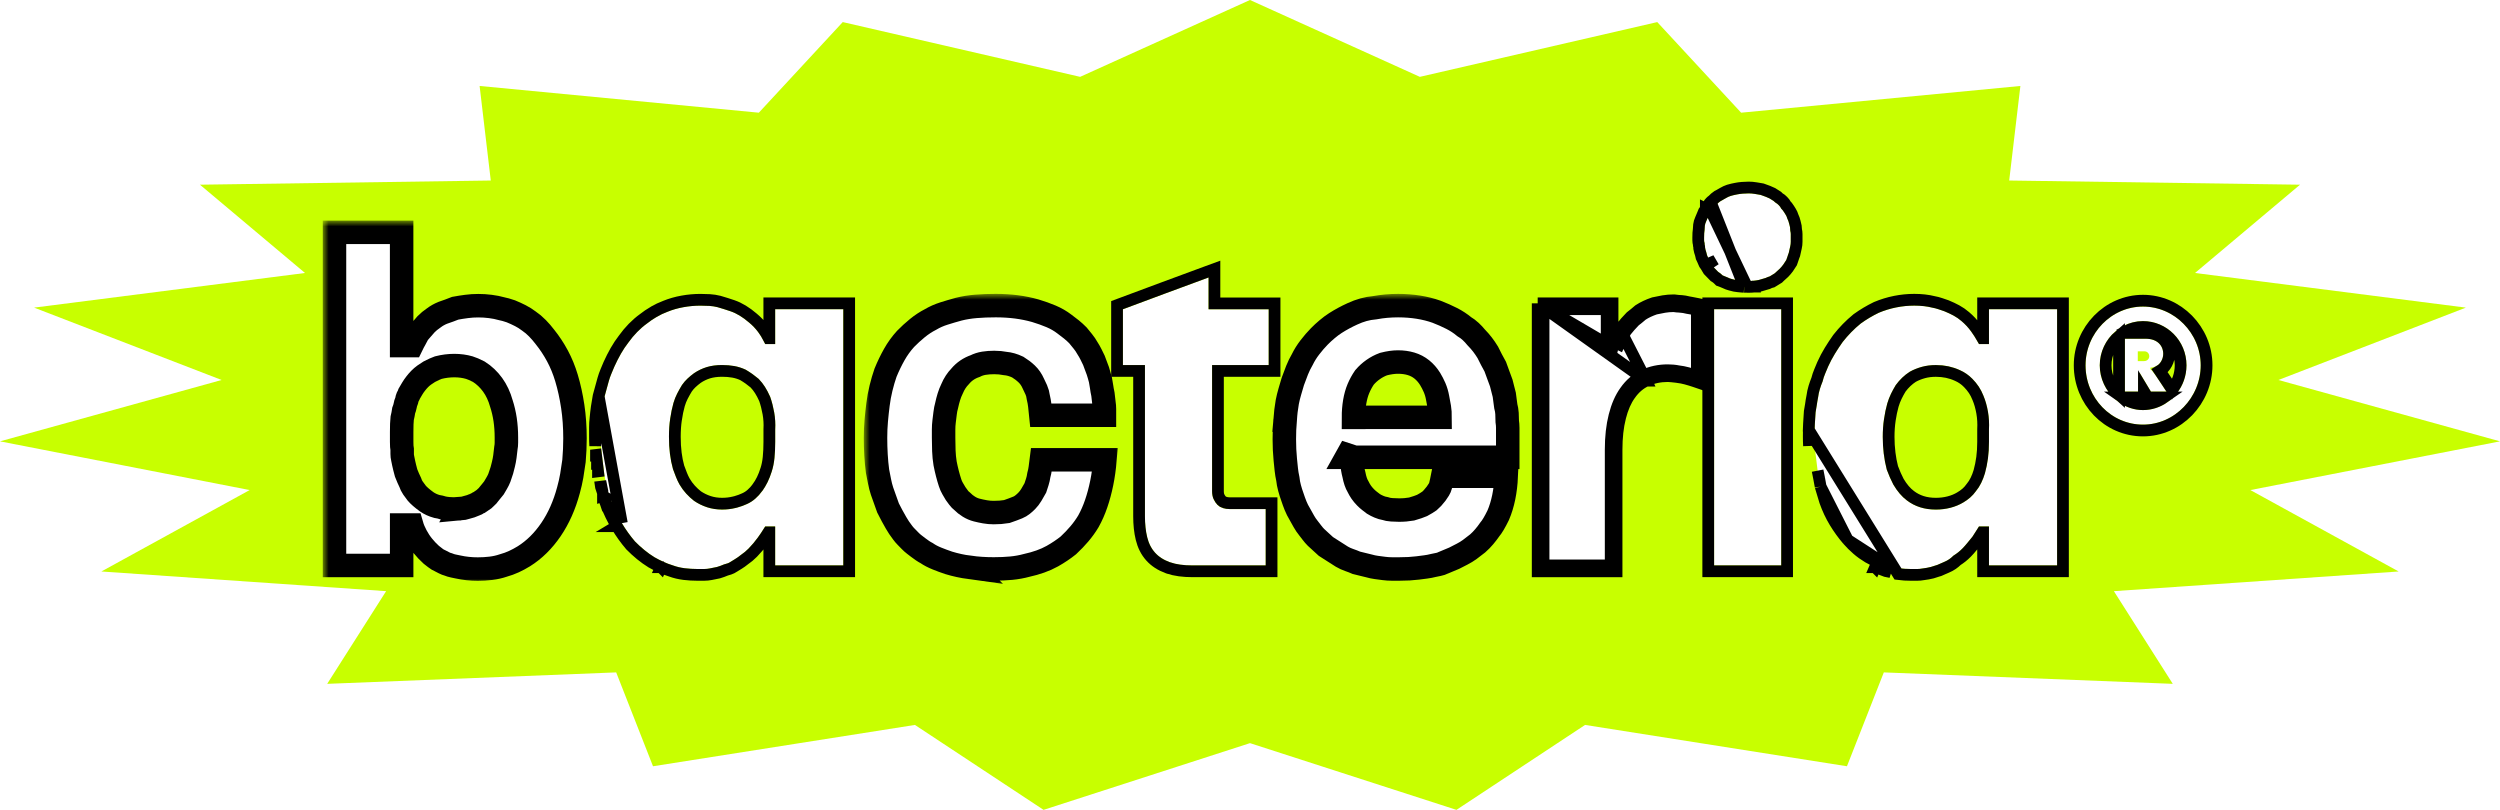 <svg width="213" height="69" viewBox="0 0 213 69" fill="none" xmlns="http://www.w3.org/2000/svg">
<g clip-path="url(#clip0_655_11335)">
<path d="M106.498 0L120.97 6.547L141.198 1.881L148.344 9.601L172.137 7.324L171.183 15.38L195.962 15.736L187.014 23.258L210.093 26.209L194.119 32.375L213 37.603L191.73 41.753L204.364 48.69L180.103 50.367L185.121 58.263L160.501 57.288L157.36 65.285L135.048 61.764L124.089 69L106.498 63.315L88.911 69L77.952 61.764L55.637 65.285L52.499 57.288L27.876 58.263L32.897 50.367L8.636 48.69L21.27 41.753L0 37.603L18.881 32.375L2.904 26.209L25.986 23.258L17.035 15.736L41.814 15.38L40.863 7.324L64.653 9.601L71.802 1.881L92.027 6.547L106.498 0Z" fill="#C8FF00"/>
</g>
<g filter="url(#filter0_d_655_11335)">
<mask id="path-2-outside-1_655_11335" maskUnits="userSpaceOnUse" x="27.499" y="16.797" width="23" height="31" fill="black">
<rect fill="white" x="27.499" y="16.797" width="23" height="31"/>
<path d="M28.499 43.73V17.797H34.219V27.445H35.074C35.187 27.212 35.279 27.038 35.351 26.922C35.421 26.806 35.514 26.631 35.628 26.398C35.77 26.223 35.885 26.092 35.969 26.006C36.054 25.919 36.168 25.787 36.311 25.614C36.482 25.439 36.695 25.264 36.951 25.09C37.065 25.003 37.186 24.922 37.314 24.85C37.443 24.779 37.576 24.712 37.72 24.654C37.977 24.567 38.161 24.502 38.275 24.458C38.388 24.415 38.559 24.349 38.786 24.262C39.099 24.204 39.42 24.153 39.747 24.11C40.074 24.066 40.409 24.045 40.75 24.045C41.09 24.045 41.433 24.066 41.775 24.11C42.116 24.153 42.443 24.218 42.757 24.306C42.928 24.335 43.184 24.409 43.526 24.524C43.81 24.642 44.08 24.764 44.337 24.896C44.593 25.027 44.835 25.179 45.063 25.354C45.319 25.529 45.561 25.732 45.788 25.965C46.016 26.198 46.23 26.445 46.428 26.707C46.827 27.203 47.182 27.742 47.495 28.323C47.808 28.906 48.063 29.531 48.264 30.201C48.491 30.959 48.669 31.766 48.797 32.624C48.926 33.481 48.989 34.392 48.989 35.352C48.989 35.673 48.982 35.993 48.967 36.313C48.952 36.634 48.931 36.954 48.904 37.274C48.846 37.71 48.782 38.134 48.712 38.54C48.64 38.948 48.548 39.355 48.435 39.762C48.093 41.043 47.594 42.163 46.94 43.123C46.285 44.084 45.517 44.84 44.635 45.393C44.351 45.568 44.065 45.721 43.781 45.852C43.497 45.983 43.197 46.092 42.884 46.179C42.542 46.295 42.186 46.375 41.818 46.419C41.448 46.463 41.077 46.484 40.708 46.484C40.424 46.484 40.139 46.47 39.854 46.44C39.57 46.41 39.3 46.367 39.043 46.309C38.901 46.279 38.759 46.25 38.617 46.221C38.474 46.192 38.332 46.149 38.19 46.09C38.076 46.062 37.963 46.018 37.848 45.959C37.734 45.901 37.62 45.843 37.507 45.784C37.365 45.726 37.23 45.646 37.102 45.544C36.973 45.443 36.852 45.348 36.739 45.261C36.482 45.028 36.248 44.781 36.035 44.518C35.821 44.256 35.63 43.965 35.459 43.645C35.287 43.325 35.159 43.02 35.075 42.728H34.221V46.176H28.499V43.731V43.73ZM39.214 41.349C39.385 41.335 39.556 41.298 39.726 41.241C39.983 41.183 40.238 41.095 40.494 40.978C40.58 40.95 40.636 40.92 40.666 40.891C40.693 40.862 40.751 40.833 40.837 40.803C40.922 40.745 40.986 40.702 41.028 40.672C41.071 40.644 41.135 40.6 41.22 40.541C41.277 40.483 41.349 40.418 41.434 40.345C41.52 40.273 41.59 40.192 41.648 40.105C41.733 39.989 41.804 39.902 41.862 39.842C41.918 39.784 41.99 39.697 42.076 39.58C42.161 39.434 42.247 39.289 42.332 39.144C42.418 38.998 42.488 38.853 42.546 38.708C42.717 38.242 42.83 37.864 42.888 37.573C42.945 37.341 42.988 37.115 43.017 36.898C43.044 36.679 43.073 36.439 43.102 36.176C43.13 36.031 43.145 35.879 43.145 35.718V35.259C43.145 34.736 43.109 34.234 43.039 33.754C42.967 33.274 42.861 32.816 42.718 32.378C42.547 31.767 42.298 31.237 41.972 30.785C41.645 30.334 41.253 29.962 40.798 29.672C40.456 29.497 40.185 29.381 39.987 29.322C39.787 29.264 39.581 29.22 39.367 29.191C39.153 29.163 38.933 29.147 38.705 29.147C38.477 29.147 38.25 29.163 38.022 29.191C37.794 29.22 37.567 29.264 37.339 29.322C37.168 29.381 36.913 29.497 36.571 29.672C36.428 29.759 36.286 29.854 36.144 29.955C36.002 30.058 35.874 30.167 35.761 30.283C35.646 30.4 35.533 30.53 35.42 30.675C35.305 30.82 35.206 30.967 35.12 31.111C35.035 31.256 34.949 31.403 34.864 31.547C34.835 31.634 34.806 31.699 34.778 31.743C34.749 31.787 34.72 31.852 34.693 31.939C34.664 32.085 34.635 32.186 34.607 32.245C34.578 32.305 34.549 32.406 34.522 32.55C34.493 32.696 34.45 32.842 34.393 32.986C34.364 33.191 34.322 33.408 34.265 33.641C34.236 33.903 34.222 34.296 34.222 34.819V35.649C34.222 35.94 34.236 36.158 34.265 36.303V36.675C34.265 36.806 34.279 36.93 34.308 37.046C34.335 37.191 34.364 37.329 34.393 37.461C34.421 37.592 34.45 37.716 34.479 37.832C34.507 37.949 34.529 38.028 34.542 38.072C34.556 38.115 34.578 38.196 34.606 38.311C34.662 38.457 34.719 38.595 34.777 38.726C34.834 38.857 34.89 38.982 34.948 39.097C35.005 39.272 35.083 39.432 35.183 39.577C35.282 39.722 35.388 39.869 35.503 40.013C35.674 40.216 35.958 40.465 36.357 40.755C36.613 40.93 36.898 41.061 37.211 41.148C37.409 41.177 37.594 41.221 37.765 41.279C37.907 41.308 38.056 41.33 38.214 41.344C38.37 41.359 38.519 41.365 38.662 41.365C38.861 41.365 39.046 41.358 39.217 41.344L39.214 41.349Z"/>
</mask>
<path d="M28.499 43.73V17.797H34.219V27.445H35.074C35.187 27.212 35.279 27.038 35.351 26.922C35.421 26.806 35.514 26.631 35.628 26.398C35.77 26.223 35.885 26.092 35.969 26.006C36.054 25.919 36.168 25.787 36.311 25.614C36.482 25.439 36.695 25.264 36.951 25.09C37.065 25.003 37.186 24.922 37.314 24.85C37.443 24.779 37.576 24.712 37.72 24.654C37.977 24.567 38.161 24.502 38.275 24.458C38.388 24.415 38.559 24.349 38.786 24.262C39.099 24.204 39.42 24.153 39.747 24.11C40.074 24.066 40.409 24.045 40.75 24.045C41.09 24.045 41.433 24.066 41.775 24.11C42.116 24.153 42.443 24.218 42.757 24.306C42.928 24.335 43.184 24.409 43.526 24.524C43.81 24.642 44.08 24.764 44.337 24.896C44.593 25.027 44.835 25.179 45.063 25.354C45.319 25.529 45.561 25.732 45.788 25.965C46.016 26.198 46.23 26.445 46.428 26.707C46.827 27.203 47.182 27.742 47.495 28.323C47.808 28.906 48.063 29.531 48.264 30.201C48.491 30.959 48.669 31.766 48.797 32.624C48.926 33.481 48.989 34.392 48.989 35.352C48.989 35.673 48.982 35.993 48.967 36.313C48.952 36.634 48.931 36.954 48.904 37.274C48.846 37.71 48.782 38.134 48.712 38.54C48.64 38.948 48.548 39.355 48.435 39.762C48.093 41.043 47.594 42.163 46.94 43.123C46.285 44.084 45.517 44.84 44.635 45.393C44.351 45.568 44.065 45.721 43.781 45.852C43.497 45.983 43.197 46.092 42.884 46.179C42.542 46.295 42.186 46.375 41.818 46.419C41.448 46.463 41.077 46.484 40.708 46.484C40.424 46.484 40.139 46.47 39.854 46.44C39.57 46.41 39.3 46.367 39.043 46.309C38.901 46.279 38.759 46.25 38.617 46.221C38.474 46.192 38.332 46.149 38.19 46.09C38.076 46.062 37.963 46.018 37.848 45.959C37.734 45.901 37.62 45.843 37.507 45.784C37.365 45.726 37.23 45.646 37.102 45.544C36.973 45.443 36.852 45.348 36.739 45.261C36.482 45.028 36.248 44.781 36.035 44.518C35.821 44.256 35.63 43.965 35.459 43.645C35.287 43.325 35.159 43.02 35.075 42.728H34.221V46.176H28.499V43.731V43.73ZM39.214 41.349C39.385 41.335 39.556 41.298 39.726 41.241C39.983 41.183 40.238 41.095 40.494 40.978C40.58 40.95 40.636 40.92 40.666 40.891C40.693 40.862 40.751 40.833 40.837 40.803C40.922 40.745 40.986 40.702 41.028 40.672C41.071 40.644 41.135 40.6 41.22 40.541C41.277 40.483 41.349 40.418 41.434 40.345C41.52 40.273 41.59 40.192 41.648 40.105C41.733 39.989 41.804 39.902 41.862 39.842C41.918 39.784 41.99 39.697 42.076 39.58C42.161 39.434 42.247 39.289 42.332 39.144C42.418 38.998 42.488 38.853 42.546 38.708C42.717 38.242 42.83 37.864 42.888 37.573C42.945 37.341 42.988 37.115 43.017 36.898C43.044 36.679 43.073 36.439 43.102 36.176C43.13 36.031 43.145 35.879 43.145 35.718V35.259C43.145 34.736 43.109 34.234 43.039 33.754C42.967 33.274 42.861 32.816 42.718 32.378C42.547 31.767 42.298 31.237 41.972 30.785C41.645 30.334 41.253 29.962 40.798 29.672C40.456 29.497 40.185 29.381 39.987 29.322C39.787 29.264 39.581 29.22 39.367 29.191C39.153 29.163 38.933 29.147 38.705 29.147C38.477 29.147 38.25 29.163 38.022 29.191C37.794 29.22 37.567 29.264 37.339 29.322C37.168 29.381 36.913 29.497 36.571 29.672C36.428 29.759 36.286 29.854 36.144 29.955C36.002 30.058 35.874 30.167 35.761 30.283C35.646 30.4 35.533 30.53 35.42 30.675C35.305 30.82 35.206 30.967 35.12 31.111C35.035 31.256 34.949 31.403 34.864 31.547C34.835 31.634 34.806 31.699 34.778 31.743C34.749 31.787 34.72 31.852 34.693 31.939C34.664 32.085 34.635 32.186 34.607 32.245C34.578 32.305 34.549 32.406 34.522 32.55C34.493 32.696 34.45 32.842 34.393 32.986C34.364 33.191 34.322 33.408 34.265 33.641C34.236 33.903 34.222 34.296 34.222 34.819V35.649C34.222 35.94 34.236 36.158 34.265 36.303V36.675C34.265 36.806 34.279 36.93 34.308 37.046C34.335 37.191 34.364 37.329 34.393 37.461C34.421 37.592 34.45 37.716 34.479 37.832C34.507 37.949 34.529 38.028 34.542 38.072C34.556 38.115 34.578 38.196 34.606 38.311C34.662 38.457 34.719 38.595 34.777 38.726C34.834 38.857 34.89 38.982 34.948 39.097C35.005 39.272 35.083 39.432 35.183 39.577C35.282 39.722 35.388 39.869 35.503 40.013C35.674 40.216 35.958 40.465 36.357 40.755C36.613 40.93 36.898 41.061 37.211 41.148C37.409 41.177 37.594 41.221 37.765 41.279C37.907 41.308 38.056 41.33 38.214 41.344C38.37 41.359 38.519 41.365 38.662 41.365C38.861 41.365 39.046 41.358 39.217 41.344L39.214 41.349Z" fill="white"/>
<path d="M28.499 43.73V17.797H34.219V27.445H35.074C35.187 27.212 35.279 27.038 35.351 26.922C35.421 26.806 35.514 26.631 35.628 26.398C35.77 26.223 35.885 26.092 35.969 26.006C36.054 25.919 36.168 25.787 36.311 25.614C36.482 25.439 36.695 25.264 36.951 25.09C37.065 25.003 37.186 24.922 37.314 24.85C37.443 24.779 37.576 24.712 37.72 24.654C37.977 24.567 38.161 24.502 38.275 24.458C38.388 24.415 38.559 24.349 38.786 24.262C39.099 24.204 39.42 24.153 39.747 24.11C40.074 24.066 40.409 24.045 40.75 24.045C41.09 24.045 41.433 24.066 41.775 24.11C42.116 24.153 42.443 24.218 42.757 24.306C42.928 24.335 43.184 24.409 43.526 24.524C43.81 24.642 44.08 24.764 44.337 24.896C44.593 25.027 44.835 25.179 45.063 25.354C45.319 25.529 45.561 25.732 45.788 25.965C46.016 26.198 46.23 26.445 46.428 26.707C46.827 27.203 47.182 27.742 47.495 28.323C47.808 28.906 48.063 29.531 48.264 30.201C48.491 30.959 48.669 31.766 48.797 32.624C48.926 33.481 48.989 34.392 48.989 35.352C48.989 35.673 48.982 35.993 48.967 36.313C48.952 36.634 48.931 36.954 48.904 37.274C48.846 37.71 48.782 38.134 48.712 38.54C48.64 38.948 48.548 39.355 48.435 39.762C48.093 41.043 47.594 42.163 46.94 43.123C46.285 44.084 45.517 44.84 44.635 45.393C44.351 45.568 44.065 45.721 43.781 45.852C43.497 45.983 43.197 46.092 42.884 46.179C42.542 46.295 42.186 46.375 41.818 46.419C41.448 46.463 41.077 46.484 40.708 46.484C40.424 46.484 40.139 46.47 39.854 46.44C39.57 46.41 39.3 46.367 39.043 46.309C38.901 46.279 38.759 46.25 38.617 46.221C38.474 46.192 38.332 46.149 38.19 46.09C38.076 46.062 37.963 46.018 37.848 45.959C37.734 45.901 37.62 45.843 37.507 45.784C37.365 45.726 37.23 45.646 37.102 45.544C36.973 45.443 36.852 45.348 36.739 45.261C36.482 45.028 36.248 44.781 36.035 44.518C35.821 44.256 35.63 43.965 35.459 43.645C35.287 43.325 35.159 43.02 35.075 42.728H34.221V46.176H28.499V43.731V43.73ZM39.214 41.349C39.385 41.335 39.556 41.298 39.726 41.241C39.983 41.183 40.238 41.095 40.494 40.978C40.58 40.95 40.636 40.92 40.666 40.891C40.693 40.862 40.751 40.833 40.837 40.803C40.922 40.745 40.986 40.702 41.028 40.672C41.071 40.644 41.135 40.6 41.22 40.541C41.277 40.483 41.349 40.418 41.434 40.345C41.52 40.273 41.59 40.192 41.648 40.105C41.733 39.989 41.804 39.902 41.862 39.842C41.918 39.784 41.99 39.697 42.076 39.58C42.161 39.434 42.247 39.289 42.332 39.144C42.418 38.998 42.488 38.853 42.546 38.708C42.717 38.242 42.83 37.864 42.888 37.573C42.945 37.341 42.988 37.115 43.017 36.898C43.044 36.679 43.073 36.439 43.102 36.176C43.13 36.031 43.145 35.879 43.145 35.718V35.259C43.145 34.736 43.109 34.234 43.039 33.754C42.967 33.274 42.861 32.816 42.718 32.378C42.547 31.767 42.298 31.237 41.972 30.785C41.645 30.334 41.253 29.962 40.798 29.672C40.456 29.497 40.185 29.381 39.987 29.322C39.787 29.264 39.581 29.22 39.367 29.191C39.153 29.163 38.933 29.147 38.705 29.147C38.477 29.147 38.25 29.163 38.022 29.191C37.794 29.22 37.567 29.264 37.339 29.322C37.168 29.381 36.913 29.497 36.571 29.672C36.428 29.759 36.286 29.854 36.144 29.955C36.002 30.058 35.874 30.167 35.761 30.283C35.646 30.4 35.533 30.53 35.42 30.675C35.305 30.82 35.206 30.967 35.12 31.111C35.035 31.256 34.949 31.403 34.864 31.547C34.835 31.634 34.806 31.699 34.778 31.743C34.749 31.787 34.72 31.852 34.693 31.939C34.664 32.085 34.635 32.186 34.607 32.245C34.578 32.305 34.549 32.406 34.522 32.55C34.493 32.696 34.45 32.842 34.393 32.986C34.364 33.191 34.322 33.408 34.265 33.641C34.236 33.903 34.222 34.296 34.222 34.819V35.649C34.222 35.94 34.236 36.158 34.265 36.303V36.675C34.265 36.806 34.279 36.93 34.308 37.046C34.335 37.191 34.364 37.329 34.393 37.461C34.421 37.592 34.45 37.716 34.479 37.832C34.507 37.949 34.529 38.028 34.542 38.072C34.556 38.115 34.578 38.196 34.606 38.311C34.662 38.457 34.719 38.595 34.777 38.726C34.834 38.857 34.89 38.982 34.948 39.097C35.005 39.272 35.083 39.432 35.183 39.577C35.282 39.722 35.388 39.869 35.503 40.013C35.674 40.216 35.958 40.465 36.357 40.755C36.613 40.93 36.898 41.061 37.211 41.148C37.409 41.177 37.594 41.221 37.765 41.279C37.907 41.308 38.056 41.33 38.214 41.344C38.37 41.359 38.519 41.365 38.662 41.365C38.861 41.365 39.046 41.358 39.217 41.344L39.214 41.349Z" stroke="black" stroke-width="2" mask="url(#path-2-outside-1_655_11335)"/>
</g>
<g filter="url(#filter1_d_655_11335)">
<path d="M51.191 34.409C51.191 34.162 51.205 33.922 51.234 33.688C51.262 33.368 51.297 33.054 51.34 32.75C51.383 32.444 51.433 32.146 51.489 31.855C51.575 31.535 51.638 31.302 51.681 31.157C51.724 31.011 51.787 30.779 51.873 30.458C51.929 30.255 52.001 30.05 52.087 29.847C52.172 29.644 52.258 29.439 52.343 29.236C52.514 28.858 52.699 28.494 52.898 28.144C53.097 27.794 53.31 27.475 53.538 27.183C53.766 26.863 54.014 26.565 54.285 26.289C54.555 26.012 54.832 25.772 55.117 25.568C55.373 25.364 55.651 25.175 55.949 25C56.248 24.826 56.553 24.68 56.866 24.564C57.292 24.39 57.748 24.26 58.232 24.172C58.716 24.085 59.199 24.041 59.683 24.041C59.94 24.041 60.188 24.048 60.43 24.062C60.671 24.078 60.906 24.113 61.133 24.171C61.332 24.23 61.524 24.288 61.71 24.346C61.895 24.405 62.073 24.463 62.244 24.521C62.756 24.696 63.283 25.016 63.824 25.482C64.108 25.715 64.365 25.984 64.592 26.289C64.82 26.593 65.019 26.936 65.19 27.314H66.044V24.346H71.85V46.174H66.044V42.857H65.19C65.019 43.147 64.812 43.461 64.57 43.795C64.329 44.129 64.065 44.443 63.781 44.733C63.581 44.938 63.355 45.126 63.098 45.3C62.956 45.418 62.814 45.519 62.672 45.605C62.53 45.693 62.388 45.78 62.245 45.868C62.16 45.927 62.074 45.971 61.989 45.999C61.903 46.029 61.804 46.058 61.69 46.086C61.489 46.174 61.291 46.246 61.092 46.305C60.95 46.333 60.842 46.356 60.772 46.37C60.7 46.384 60.594 46.407 60.452 46.435C60.31 46.463 60.153 46.479 59.983 46.479H59.428C59.058 46.479 58.696 46.458 58.34 46.414C57.984 46.37 57.65 46.29 57.337 46.174C57.052 46.086 56.782 45.985 56.525 45.868C56.269 45.752 56.013 45.621 55.757 45.475C55.472 45.3 55.187 45.097 54.903 44.864C54.618 44.632 54.348 44.385 54.091 44.122C53.693 43.657 53.323 43.14 52.982 42.573C52.64 42.006 52.342 41.388 52.085 40.718C52 40.514 51.921 40.303 51.851 40.084C51.779 39.865 51.729 39.641 51.702 39.408C51.644 39.205 51.596 38.993 51.553 38.775C51.51 38.556 51.474 38.332 51.447 38.099C51.418 37.866 51.389 37.633 51.361 37.4C51.332 37.167 51.303 36.935 51.275 36.702C51.246 36.469 51.226 36.222 51.212 35.96C51.197 35.697 51.191 35.436 51.191 35.174V34.41V34.409ZM62.654 41.285C63.01 41.197 63.344 41.082 63.657 40.935C63.913 40.819 64.148 40.667 64.361 40.476C64.574 40.287 64.766 40.077 64.937 39.843C65.278 39.377 65.549 38.824 65.749 38.183C65.862 37.834 65.94 37.448 65.983 37.026C66.026 36.605 66.047 36.146 66.047 35.651V34.602C66.074 34.108 66.047 33.62 65.961 33.141C65.876 32.661 65.761 32.216 65.619 31.809C65.477 31.488 65.326 31.205 65.171 30.958C65.013 30.711 64.835 30.485 64.636 30.28C64.465 30.135 64.287 29.997 64.103 29.866C63.918 29.734 63.724 29.612 63.526 29.494C63.213 29.349 62.893 29.248 62.566 29.188C62.239 29.131 61.889 29.101 61.52 29.101C61.035 29.101 60.602 29.16 60.217 29.276C59.834 29.393 59.471 29.567 59.129 29.799C58.929 29.945 58.745 30.098 58.574 30.258C58.403 30.419 58.247 30.601 58.105 30.804C57.962 31.037 57.828 31.278 57.699 31.525C57.571 31.772 57.465 32.041 57.379 32.332C57.265 32.74 57.172 33.183 57.102 33.664C57.03 34.144 56.996 34.662 56.996 35.213C56.996 35.737 57.023 36.225 57.081 36.675C57.138 37.127 57.223 37.556 57.338 37.963C57.423 38.196 57.509 38.422 57.594 38.641C57.68 38.859 57.779 39.071 57.894 39.274C58.065 39.566 58.257 39.827 58.471 40.06C58.684 40.293 58.904 40.496 59.133 40.671C59.474 40.904 59.843 41.086 60.242 41.217C60.641 41.348 61.067 41.413 61.523 41.413C61.921 41.413 62.298 41.37 62.654 41.282V41.285Z" fill="white"/>
<path d="M51.002 31.743L51.006 31.726C51.092 31.407 51.157 31.168 51.201 31.015C51.242 30.877 51.304 30.65 51.39 30.329L51.391 30.324L51.391 30.324C51.454 30.099 51.533 29.875 51.626 29.653L51.754 29.348L51.883 29.042L51.888 29.03L51.888 29.03C52.065 28.639 52.257 28.261 52.463 27.897C52.672 27.53 52.897 27.194 53.137 26.885C53.378 26.547 53.641 26.232 53.927 25.939C54.213 25.647 54.509 25.39 54.815 25.169C55.088 24.953 55.382 24.753 55.695 24.569L55.696 24.569C56.017 24.381 56.345 24.224 56.684 24.099C57.144 23.911 57.63 23.773 58.143 23.68C58.656 23.587 59.169 23.541 59.683 23.541C59.949 23.541 60.207 23.548 60.459 23.563L60.462 23.563V23.563C60.731 23.581 60.996 23.62 61.257 23.686L61.267 23.689L61.276 23.692C61.476 23.751 61.67 23.81 61.858 23.868L61.863 23.87L61.863 23.87C62.049 23.929 62.23 23.988 62.404 24.047L62.406 24.048L62.406 24.048C62.992 24.248 63.572 24.606 64.145 25.099C64.46 25.357 64.743 25.655 64.993 25.989C65.183 26.244 65.353 26.52 65.504 26.814H65.544V24.346V23.846H66.044H71.85H72.35V24.346V46.174V46.674H71.85H66.044H65.544V46.174V43.357H65.471C65.324 43.59 65.159 43.834 64.976 44.088C64.72 44.442 64.44 44.774 64.139 45.083C63.918 45.308 63.672 45.513 63.398 45.701C63.246 45.825 63.091 45.936 62.932 46.032C62.932 46.032 62.931 46.033 62.931 46.033L62.721 46.162L62.518 46.287C62.404 46.365 62.281 46.429 62.149 46.472C62.06 46.503 61.961 46.533 61.851 46.561C61.645 46.65 61.44 46.723 61.235 46.784L61.212 46.791L61.189 46.796C61.099 46.813 61.03 46.828 60.971 46.84C60.934 46.847 60.901 46.854 60.87 46.86L60.868 46.861C60.83 46.868 60.796 46.875 60.754 46.884C60.703 46.894 60.641 46.907 60.549 46.925C60.373 46.96 60.183 46.979 59.983 46.979H59.428C59.039 46.979 58.656 46.956 58.279 46.91C57.891 46.862 57.524 46.775 57.176 46.648C56.879 46.556 56.592 46.448 56.319 46.323M51.002 31.743L52.982 42.573M51.002 31.743L50.998 31.76C50.94 32.059 50.889 32.366 50.845 32.681C50.802 32.991 50.765 33.31 50.737 33.636C50.706 33.889 50.691 34.147 50.691 34.409V34.41V35.174C50.691 35.443 50.697 35.713 50.713 35.987L51.002 31.743ZM56.319 46.323C56.047 46.2 55.778 46.062 55.51 45.91L55.502 45.906L55.495 45.901C55.191 45.714 54.887 45.498 54.586 45.251C54.288 45.007 54.004 44.748 53.734 44.472L53.722 44.46L53.712 44.447C53.294 43.959 52.908 43.42 52.554 42.831M56.319 46.323C56.319 46.323 56.319 46.323 56.32 46.324L56.525 45.868L56.318 46.323C56.318 46.323 56.318 46.323 56.319 46.323ZM52.554 42.831C52.554 42.831 52.554 42.831 52.553 42.831L52.982 42.573M52.554 42.831C52.554 42.831 52.554 42.831 52.554 42.831L52.982 42.573M52.554 42.831C52.196 42.238 51.887 41.596 51.621 40.904M52.982 42.573C52.64 42.006 52.342 41.388 52.085 40.718M51.621 40.904C51.622 40.907 51.623 40.909 51.624 40.912L52.085 40.718M51.621 40.904C51.532 40.69 51.449 40.468 51.375 40.239M51.621 40.904C51.62 40.901 51.619 40.899 51.618 40.896L52.085 40.718M52.085 40.718L51.375 40.239M51.375 40.239C51.375 40.238 51.375 40.238 51.375 40.237L51.851 40.084L51.376 40.24C51.376 40.239 51.375 40.239 51.375 40.239ZM51.21 39.507C51.214 39.52 51.217 39.533 51.221 39.545L51.702 39.408L51.205 39.467C51.207 39.48 51.209 39.494 51.21 39.507ZM50.95 38.159L50.95 38.16L51.447 38.099L50.95 38.158C50.95 38.158 50.95 38.159 50.95 38.159ZM50.865 37.461C50.865 37.461 50.865 37.461 50.865 37.462L50.865 37.462L51.361 37.4L50.864 37.459C50.864 37.46 50.865 37.46 50.865 37.461ZM50.779 36.762C50.779 36.763 50.779 36.763 50.779 36.764L51.275 36.702L50.779 36.761C50.779 36.761 50.779 36.762 50.779 36.762ZM63.445 40.482C63.213 40.591 62.966 40.681 62.703 40.755L62.535 40.796C62.221 40.873 61.885 40.913 61.523 40.913C61.115 40.913 60.742 40.855 60.398 40.742C60.048 40.627 59.724 40.468 59.426 40.266C59.227 40.112 59.032 39.932 58.839 39.722C58.651 39.518 58.481 39.287 58.327 39.025C58.226 38.845 58.137 38.656 58.06 38.459C57.978 38.249 57.896 38.033 57.814 37.809C57.709 37.433 57.63 37.035 57.577 36.613L57.577 36.611C57.522 36.186 57.496 35.72 57.496 35.213C57.496 34.682 57.529 34.189 57.596 33.738L57.597 33.736C57.664 33.275 57.752 32.854 57.86 32.47C57.937 32.208 58.032 31.97 58.143 31.756C58.265 31.521 58.39 31.295 58.523 31.079C58.644 30.907 58.775 30.755 58.916 30.623C59.072 30.478 59.237 30.339 59.416 30.208C59.715 30.006 60.03 29.856 60.362 29.754C60.693 29.655 61.076 29.601 61.52 29.601C61.862 29.601 62.182 29.628 62.477 29.68C62.754 29.731 63.025 29.816 63.294 29.938C63.475 30.046 63.649 30.157 63.813 30.273C63.98 30.392 64.14 30.516 64.294 30.646C64.462 30.821 64.613 31.014 64.748 31.226C64.886 31.445 65.023 31.7 65.153 31.992C65.283 32.367 65.389 32.779 65.469 33.228C65.547 33.668 65.573 34.118 65.547 34.574L65.547 34.588V34.602V35.651C65.547 36.132 65.526 36.574 65.486 36.976C65.446 37.367 65.374 37.717 65.273 38.03L65.273 38.03L65.271 38.034C65.085 38.631 64.837 39.133 64.534 39.547L64.534 39.548C64.384 39.753 64.216 39.937 64.029 40.102L64.027 40.104C63.852 40.26 63.661 40.385 63.451 40.479L63.451 40.479L63.445 40.482Z" stroke="black"/>
</g>
<g filter="url(#filter2_d_655_11335)">
<mask id="path-5-outside-2_655_11335" maskUnits="userSpaceOnUse" x="73.594" y="23.038" width="22" height="25" fill="black">
<rect fill="white" x="73.594" y="23.038" width="22" height="25"/>
<path d="M82.644 46.349C82.004 46.261 81.4 46.13 80.83 45.956C80.488 45.841 80.154 45.717 79.827 45.585C79.5 45.454 79.207 45.302 78.952 45.127C78.838 45.069 78.718 44.996 78.589 44.908C78.461 44.821 78.34 44.733 78.227 44.646C78.112 44.558 77.999 44.471 77.884 44.383C77.77 44.296 77.657 44.194 77.544 44.078C77.429 43.963 77.316 43.846 77.201 43.728C77.087 43.613 76.987 43.496 76.902 43.379C76.787 43.233 76.688 43.095 76.603 42.964C76.517 42.833 76.431 42.696 76.346 42.549C76.231 42.346 76.118 42.141 76.004 41.938C75.889 41.735 75.776 41.516 75.663 41.283C75.549 40.963 75.463 40.723 75.406 40.562C75.349 40.403 75.264 40.163 75.15 39.843C75.064 39.58 74.993 39.304 74.936 39.013C74.878 38.722 74.821 38.432 74.765 38.14C74.707 37.704 74.664 37.245 74.636 36.764C74.608 36.284 74.594 35.797 74.594 35.302C74.594 34.807 74.614 34.32 74.657 33.839C74.7 33.359 74.75 32.901 74.806 32.463C74.863 31.997 74.948 31.532 75.063 31.066C75.176 30.601 75.304 30.165 75.446 29.757C75.674 29.204 75.922 28.687 76.193 28.208C76.463 27.728 76.783 27.285 77.153 26.876C77.466 26.555 77.8 26.25 78.156 25.959C78.512 25.668 78.889 25.419 79.287 25.216C79.63 25.013 80.006 24.845 80.419 24.714C80.831 24.583 81.251 24.46 81.678 24.343C82.134 24.227 82.624 24.147 83.151 24.103C83.676 24.059 84.239 24.038 84.837 24.038C85.434 24.038 86.054 24.075 86.608 24.147C87.163 24.22 87.697 24.329 88.209 24.474C88.693 24.619 89.14 24.78 89.554 24.954C89.966 25.129 90.343 25.346 90.685 25.608C90.884 25.754 91.084 25.908 91.283 26.067C91.481 26.228 91.666 26.395 91.837 26.569C91.979 26.744 92.121 26.919 92.264 27.093C92.406 27.268 92.534 27.457 92.647 27.66C92.76 27.835 92.861 28.01 92.947 28.184C93.032 28.359 93.118 28.534 93.203 28.707C93.26 28.852 93.316 29.006 93.374 29.166C93.431 29.326 93.487 29.479 93.545 29.624C93.602 29.799 93.638 29.923 93.652 29.995C93.665 30.069 93.701 30.191 93.758 30.366C93.814 30.659 93.85 30.869 93.864 31C93.878 31.131 93.914 31.327 93.97 31.59C93.998 31.823 94.027 32.069 94.056 32.332C94.084 32.507 94.099 32.682 94.099 32.855V33.379H88.678C88.649 33.088 88.62 32.819 88.592 32.572C88.563 32.325 88.52 32.085 88.464 31.852C88.435 31.619 88.378 31.409 88.293 31.219C88.207 31.03 88.122 30.848 88.036 30.673C87.893 30.352 87.709 30.083 87.482 29.866C87.254 29.647 86.997 29.451 86.713 29.276C86.343 29.101 85.987 28.999 85.647 28.97C85.504 28.941 85.354 28.919 85.198 28.905C85.041 28.89 84.878 28.883 84.707 28.883C84.394 28.883 84.103 28.905 83.832 28.948C83.562 28.992 83.312 29.073 83.086 29.188C82.829 29.276 82.595 29.393 82.381 29.538C82.167 29.683 81.975 29.858 81.804 30.062C81.662 30.208 81.534 30.368 81.421 30.541C81.306 30.716 81.207 30.905 81.121 31.109C81.007 31.341 80.914 31.574 80.844 31.807C80.772 32.04 80.709 32.287 80.652 32.549C80.594 32.754 80.551 32.971 80.524 33.204C80.495 33.437 80.466 33.67 80.438 33.902C80.409 34.135 80.395 34.368 80.395 34.601V35.299C80.395 35.677 80.402 36.048 80.416 36.413C80.43 36.777 80.466 37.132 80.522 37.482C80.579 37.774 80.644 38.056 80.714 38.333C80.784 38.609 80.863 38.879 80.949 39.14C81.005 39.315 81.077 39.474 81.162 39.62C81.248 39.765 81.334 39.912 81.419 40.056C81.505 40.173 81.59 40.288 81.676 40.406C81.761 40.523 81.861 40.624 81.975 40.712C82.146 40.887 82.338 41.039 82.552 41.17C82.766 41.302 82.985 41.396 83.214 41.454C83.442 41.512 83.676 41.563 83.919 41.606C84.161 41.65 84.41 41.671 84.666 41.671C84.864 41.671 85.056 41.664 85.242 41.65C85.427 41.636 85.605 41.614 85.776 41.585C85.947 41.527 86.11 41.469 86.267 41.41C86.423 41.352 86.572 41.295 86.716 41.235C86.858 41.178 86.993 41.097 87.121 40.995C87.25 40.894 87.37 40.785 87.484 40.668C87.626 40.523 87.755 40.356 87.868 40.166C87.981 39.977 88.096 39.781 88.209 39.576C88.265 39.401 88.322 39.226 88.38 39.053C88.436 38.877 88.479 38.688 88.508 38.485C88.565 38.282 88.607 38.071 88.636 37.852C88.664 37.633 88.693 37.409 88.722 37.175H94.143C94.085 37.873 93.994 38.535 93.865 39.161C93.737 39.788 93.581 40.369 93.396 40.908C93.212 41.447 92.991 41.949 92.734 42.413C92.507 42.792 92.25 43.149 91.966 43.483C91.681 43.817 91.368 44.146 91.026 44.465C90.627 44.785 90.172 45.092 89.66 45.382C89.347 45.557 89.005 45.71 88.635 45.841C88.265 45.972 87.88 46.081 87.483 46.168C87.057 46.284 86.615 46.364 86.16 46.408C85.704 46.452 85.206 46.473 84.666 46.473C83.954 46.473 83.279 46.429 82.637 46.342L82.644 46.349Z"/>
</mask>
<path d="M82.644 46.349C82.004 46.261 81.4 46.13 80.83 45.956C80.488 45.841 80.154 45.717 79.827 45.585C79.5 45.454 79.207 45.302 78.952 45.127C78.838 45.069 78.718 44.996 78.589 44.908C78.461 44.821 78.34 44.733 78.227 44.646C78.112 44.558 77.999 44.471 77.884 44.383C77.77 44.296 77.657 44.194 77.544 44.078C77.429 43.963 77.316 43.846 77.201 43.728C77.087 43.613 76.987 43.496 76.902 43.379C76.787 43.233 76.688 43.095 76.603 42.964C76.517 42.833 76.431 42.696 76.346 42.549C76.231 42.346 76.118 42.141 76.004 41.938C75.889 41.735 75.776 41.516 75.663 41.283C75.549 40.963 75.463 40.723 75.406 40.562C75.349 40.403 75.264 40.163 75.15 39.843C75.064 39.58 74.993 39.304 74.936 39.013C74.878 38.722 74.821 38.432 74.765 38.14C74.707 37.704 74.664 37.245 74.636 36.764C74.608 36.284 74.594 35.797 74.594 35.302C74.594 34.807 74.614 34.32 74.657 33.839C74.7 33.359 74.75 32.901 74.806 32.463C74.863 31.997 74.948 31.532 75.063 31.066C75.176 30.601 75.304 30.165 75.446 29.757C75.674 29.204 75.922 28.687 76.193 28.208C76.463 27.728 76.783 27.285 77.153 26.876C77.466 26.555 77.8 26.25 78.156 25.959C78.512 25.668 78.889 25.419 79.287 25.216C79.63 25.013 80.006 24.845 80.419 24.714C80.831 24.583 81.251 24.46 81.678 24.343C82.134 24.227 82.624 24.147 83.151 24.103C83.676 24.059 84.239 24.038 84.837 24.038C85.434 24.038 86.054 24.075 86.608 24.147C87.163 24.22 87.697 24.329 88.209 24.474C88.693 24.619 89.14 24.78 89.554 24.954C89.966 25.129 90.343 25.346 90.685 25.608C90.884 25.754 91.084 25.908 91.283 26.067C91.481 26.228 91.666 26.395 91.837 26.569C91.979 26.744 92.121 26.919 92.264 27.093C92.406 27.268 92.534 27.457 92.647 27.66C92.76 27.835 92.861 28.01 92.947 28.184C93.032 28.359 93.118 28.534 93.203 28.707C93.26 28.852 93.316 29.006 93.374 29.166C93.431 29.326 93.487 29.479 93.545 29.624C93.602 29.799 93.638 29.923 93.652 29.995C93.665 30.069 93.701 30.191 93.758 30.366C93.814 30.659 93.85 30.869 93.864 31C93.878 31.131 93.914 31.327 93.97 31.59C93.998 31.823 94.027 32.069 94.056 32.332C94.084 32.507 94.099 32.682 94.099 32.855V33.379H88.678C88.649 33.088 88.62 32.819 88.592 32.572C88.563 32.325 88.52 32.085 88.464 31.852C88.435 31.619 88.378 31.409 88.293 31.219C88.207 31.03 88.122 30.848 88.036 30.673C87.893 30.352 87.709 30.083 87.482 29.866C87.254 29.647 86.997 29.451 86.713 29.276C86.343 29.101 85.987 28.999 85.647 28.97C85.504 28.941 85.354 28.919 85.198 28.905C85.041 28.89 84.878 28.883 84.707 28.883C84.394 28.883 84.103 28.905 83.832 28.948C83.562 28.992 83.312 29.073 83.086 29.188C82.829 29.276 82.595 29.393 82.381 29.538C82.167 29.683 81.975 29.858 81.804 30.062C81.662 30.208 81.534 30.368 81.421 30.541C81.306 30.716 81.207 30.905 81.121 31.109C81.007 31.341 80.914 31.574 80.844 31.807C80.772 32.04 80.709 32.287 80.652 32.549C80.594 32.754 80.551 32.971 80.524 33.204C80.495 33.437 80.466 33.67 80.438 33.902C80.409 34.135 80.395 34.368 80.395 34.601V35.299C80.395 35.677 80.402 36.048 80.416 36.413C80.43 36.777 80.466 37.132 80.522 37.482C80.579 37.774 80.644 38.056 80.714 38.333C80.784 38.609 80.863 38.879 80.949 39.14C81.005 39.315 81.077 39.474 81.162 39.62C81.248 39.765 81.334 39.912 81.419 40.056C81.505 40.173 81.59 40.288 81.676 40.406C81.761 40.523 81.861 40.624 81.975 40.712C82.146 40.887 82.338 41.039 82.552 41.17C82.766 41.302 82.985 41.396 83.214 41.454C83.442 41.512 83.676 41.563 83.919 41.606C84.161 41.65 84.41 41.671 84.666 41.671C84.864 41.671 85.056 41.664 85.242 41.65C85.427 41.636 85.605 41.614 85.776 41.585C85.947 41.527 86.11 41.469 86.267 41.41C86.423 41.352 86.572 41.295 86.716 41.235C86.858 41.178 86.993 41.097 87.121 40.995C87.25 40.894 87.37 40.785 87.484 40.668C87.626 40.523 87.755 40.356 87.868 40.166C87.981 39.977 88.096 39.781 88.209 39.576C88.265 39.401 88.322 39.226 88.38 39.053C88.436 38.877 88.479 38.688 88.508 38.485C88.565 38.282 88.607 38.071 88.636 37.852C88.664 37.633 88.693 37.409 88.722 37.175H94.143C94.085 37.873 93.994 38.535 93.865 39.161C93.737 39.788 93.581 40.369 93.396 40.908C93.212 41.447 92.991 41.949 92.734 42.413C92.507 42.792 92.25 43.149 91.966 43.483C91.681 43.817 91.368 44.146 91.026 44.465C90.627 44.785 90.172 45.092 89.66 45.382C89.347 45.557 89.005 45.71 88.635 45.841C88.265 45.972 87.88 46.081 87.483 46.168C87.057 46.284 86.615 46.364 86.16 46.408C85.704 46.452 85.206 46.473 84.666 46.473C83.954 46.473 83.279 46.429 82.637 46.342L82.644 46.349Z" fill="white"/>
<path d="M82.644 46.349C82.004 46.261 81.4 46.13 80.83 45.956C80.488 45.841 80.154 45.717 79.827 45.585C79.5 45.454 79.207 45.302 78.952 45.127C78.838 45.069 78.718 44.996 78.589 44.908C78.461 44.821 78.34 44.733 78.227 44.646C78.112 44.558 77.999 44.471 77.884 44.383C77.77 44.296 77.657 44.194 77.544 44.078C77.429 43.963 77.316 43.846 77.201 43.728C77.087 43.613 76.987 43.496 76.902 43.379C76.787 43.233 76.688 43.095 76.603 42.964C76.517 42.833 76.431 42.696 76.346 42.549C76.231 42.346 76.118 42.141 76.004 41.938C75.889 41.735 75.776 41.516 75.663 41.283C75.549 40.963 75.463 40.723 75.406 40.562C75.349 40.403 75.264 40.163 75.15 39.843C75.064 39.58 74.993 39.304 74.936 39.013C74.878 38.722 74.821 38.432 74.765 38.14C74.707 37.704 74.664 37.245 74.636 36.764C74.608 36.284 74.594 35.797 74.594 35.302C74.594 34.807 74.614 34.32 74.657 33.839C74.7 33.359 74.75 32.901 74.806 32.463C74.863 31.997 74.948 31.532 75.063 31.066C75.176 30.601 75.304 30.165 75.446 29.757C75.674 29.204 75.922 28.687 76.193 28.208C76.463 27.728 76.783 27.285 77.153 26.876C77.466 26.555 77.8 26.25 78.156 25.959C78.512 25.668 78.889 25.419 79.287 25.216C79.63 25.013 80.006 24.845 80.419 24.714C80.831 24.583 81.251 24.46 81.678 24.343C82.134 24.227 82.624 24.147 83.151 24.103C83.676 24.059 84.239 24.038 84.837 24.038C85.434 24.038 86.054 24.075 86.608 24.147C87.163 24.22 87.697 24.329 88.209 24.474C88.693 24.619 89.14 24.78 89.554 24.954C89.966 25.129 90.343 25.346 90.685 25.608C90.884 25.754 91.084 25.908 91.283 26.067C91.481 26.228 91.666 26.395 91.837 26.569C91.979 26.744 92.121 26.919 92.264 27.093C92.406 27.268 92.534 27.457 92.647 27.66C92.76 27.835 92.861 28.01 92.947 28.184C93.032 28.359 93.118 28.534 93.203 28.707C93.26 28.852 93.316 29.006 93.374 29.166C93.431 29.326 93.487 29.479 93.545 29.624C93.602 29.799 93.638 29.923 93.652 29.995C93.665 30.069 93.701 30.191 93.758 30.366C93.814 30.659 93.85 30.869 93.864 31C93.878 31.131 93.914 31.327 93.97 31.59C93.998 31.823 94.027 32.069 94.056 32.332C94.084 32.507 94.099 32.682 94.099 32.855V33.379H88.678C88.649 33.088 88.62 32.819 88.592 32.572C88.563 32.325 88.52 32.085 88.464 31.852C88.435 31.619 88.378 31.409 88.293 31.219C88.207 31.03 88.122 30.848 88.036 30.673C87.893 30.352 87.709 30.083 87.482 29.866C87.254 29.647 86.997 29.451 86.713 29.276C86.343 29.101 85.987 28.999 85.647 28.97C85.504 28.941 85.354 28.919 85.198 28.905C85.041 28.89 84.878 28.883 84.707 28.883C84.394 28.883 84.103 28.905 83.832 28.948C83.562 28.992 83.312 29.073 83.086 29.188C82.829 29.276 82.595 29.393 82.381 29.538C82.167 29.683 81.975 29.858 81.804 30.062C81.662 30.208 81.534 30.368 81.421 30.541C81.306 30.716 81.207 30.905 81.121 31.109C81.007 31.341 80.914 31.574 80.844 31.807C80.772 32.04 80.709 32.287 80.652 32.549C80.594 32.754 80.551 32.971 80.524 33.204C80.495 33.437 80.466 33.67 80.438 33.902C80.409 34.135 80.395 34.368 80.395 34.601V35.299C80.395 35.677 80.402 36.048 80.416 36.413C80.43 36.777 80.466 37.132 80.522 37.482C80.579 37.774 80.644 38.056 80.714 38.333C80.784 38.609 80.863 38.879 80.949 39.14C81.005 39.315 81.077 39.474 81.162 39.62C81.248 39.765 81.334 39.912 81.419 40.056C81.505 40.173 81.59 40.288 81.676 40.406C81.761 40.523 81.861 40.624 81.975 40.712C82.146 40.887 82.338 41.039 82.552 41.17C82.766 41.302 82.985 41.396 83.214 41.454C83.442 41.512 83.676 41.563 83.919 41.606C84.161 41.65 84.41 41.671 84.666 41.671C84.864 41.671 85.056 41.664 85.242 41.65C85.427 41.636 85.605 41.614 85.776 41.585C85.947 41.527 86.11 41.469 86.267 41.41C86.423 41.352 86.572 41.295 86.716 41.235C86.858 41.178 86.993 41.097 87.121 40.995C87.25 40.894 87.37 40.785 87.484 40.668C87.626 40.523 87.755 40.356 87.868 40.166C87.981 39.977 88.096 39.781 88.209 39.576C88.265 39.401 88.322 39.226 88.38 39.053C88.436 38.877 88.479 38.688 88.508 38.485C88.565 38.282 88.607 38.071 88.636 37.852C88.664 37.633 88.693 37.409 88.722 37.175H94.143C94.085 37.873 93.994 38.535 93.865 39.161C93.737 39.788 93.581 40.369 93.396 40.908C93.212 41.447 92.991 41.949 92.734 42.413C92.507 42.792 92.25 43.149 91.966 43.483C91.681 43.817 91.368 44.146 91.026 44.465C90.627 44.785 90.172 45.092 89.66 45.382C89.347 45.557 89.005 45.71 88.635 45.841C88.265 45.972 87.88 46.081 87.483 46.168C87.057 46.284 86.615 46.364 86.16 46.408C85.704 46.452 85.206 46.473 84.666 46.473C83.954 46.473 83.279 46.429 82.637 46.342L82.644 46.349Z" stroke="black" stroke-width="2" mask="url(#path-5-outside-2_655_11335)"/>
</g>
<g filter="url(#filter3_d_655_11335)">
<path d="M99.641 45.89C99.129 45.701 98.717 45.431 98.403 45.083C98.09 44.733 97.87 44.297 97.741 43.773C97.613 43.25 97.549 42.653 97.549 41.984V29.106H95.672V24.348C97.322 23.737 98.552 23.279 99.364 22.973C100.175 22.666 101.377 22.223 102.97 21.641V24.347H108.093V29.105H103.27V39.844C103.27 40.106 103.312 40.332 103.398 40.52C103.484 40.71 103.597 40.877 103.739 41.022C103.852 41.139 104.001 41.225 104.187 41.285C104.372 41.344 104.564 41.372 104.764 41.372H107.838V46.174H101.606C100.808 46.174 100.154 46.079 99.642 45.89H99.641Z" fill="white"/>
<path d="M99.468 46.359L99.552 46.39H99.556C100.126 46.585 100.815 46.674 101.606 46.674H107.838H108.338V46.174V41.372V40.872H107.838H104.764C104.612 40.872 104.472 40.851 104.34 40.808L104.339 40.808C104.213 40.768 104.142 40.719 104.098 40.675L104.096 40.672C103.996 40.57 103.916 40.453 103.854 40.315L103.853 40.312C103.804 40.205 103.77 40.054 103.77 39.844V29.605H108.093H108.593V29.105V24.347V23.847H108.093H103.47V21.641V20.925L102.799 21.171C101.205 21.754 100.001 22.198 99.187 22.505C98.377 22.81 97.148 23.268 95.498 23.879L95.172 24V24.348V29.106V29.606H95.672H97.049V41.984C97.049 42.684 97.116 43.322 97.256 43.893C97.401 44.484 97.656 44.997 98.031 45.416L98.032 45.417C98.407 45.835 98.892 46.146 99.468 46.359Z" stroke="black"/>
</g>
<g filter="url(#filter4_d_655_11335)">
<mask id="path-8-outside-3_655_11335" maskUnits="userSpaceOnUse" x="107.425" y="23.039" width="23" height="25" fill="black">
<rect fill="white" x="107.425" y="23.039" width="23" height="25"/>
<path d="M109.485 33.797C109.528 33.26 109.592 32.743 109.677 32.248C109.734 31.958 109.805 31.667 109.891 31.375C109.976 31.084 110.062 30.794 110.148 30.501C110.261 30.181 110.382 29.861 110.51 29.541C110.639 29.22 110.788 28.916 110.959 28.623C111.13 28.273 111.342 27.932 111.599 27.598C111.856 27.263 112.125 26.95 112.41 26.659C112.609 26.456 112.83 26.252 113.073 26.048C113.314 25.845 113.549 25.67 113.776 25.525C114.004 25.38 114.238 25.241 114.481 25.11C114.723 24.979 114.972 24.856 115.228 24.739C115.541 24.594 115.854 24.477 116.167 24.389C116.48 24.302 116.807 24.244 117.15 24.214C117.463 24.156 117.783 24.112 118.11 24.083C118.437 24.055 118.772 24.039 119.113 24.039C119.71 24.039 120.287 24.083 120.842 24.17C121.396 24.258 121.915 24.389 122.399 24.562C122.855 24.738 123.281 24.927 123.68 25.13C124.078 25.333 124.433 25.566 124.748 25.828C124.946 25.945 125.131 26.084 125.302 26.243C125.473 26.404 125.629 26.57 125.771 26.745C125.97 26.948 126.148 27.153 126.305 27.356C126.461 27.559 126.61 27.778 126.754 28.011C126.896 28.302 127.002 28.513 127.074 28.645C127.144 28.776 127.252 28.972 127.394 29.234C127.507 29.555 127.593 29.788 127.65 29.933C127.707 30.078 127.793 30.311 127.907 30.631C127.964 30.864 128.006 31.032 128.035 31.134C128.063 31.237 128.106 31.403 128.164 31.636C128.191 31.84 128.213 32 128.227 32.116C128.241 32.233 128.263 32.392 128.291 32.595C128.347 32.8 128.383 33.01 128.397 33.229C128.411 33.448 128.418 33.673 128.418 33.906C128.445 34.081 128.46 34.263 128.46 34.452V36.962H114.714L115.226 36.045C115.168 36.511 115.154 36.948 115.183 37.355C115.211 37.762 115.269 38.127 115.355 38.445C115.44 38.881 115.553 39.217 115.697 39.45C115.782 39.625 115.875 39.784 115.974 39.93C116.073 40.075 116.195 40.22 116.337 40.366C116.45 40.483 116.565 40.584 116.678 40.672C116.791 40.759 116.905 40.847 117.02 40.934C117.162 41.022 117.319 41.102 117.489 41.174C117.66 41.248 117.831 41.298 118.001 41.327C118.172 41.386 118.364 41.421 118.578 41.435C118.791 41.451 118.997 41.458 119.197 41.458C119.397 41.458 119.581 41.451 119.752 41.435C119.923 41.421 120.094 41.399 120.264 41.37C120.662 41.255 120.96 41.152 121.16 41.066C121.273 41.008 121.388 40.941 121.503 40.869C121.616 40.797 121.716 40.731 121.802 40.673C121.944 40.558 122.129 40.353 122.357 40.062C122.442 39.947 122.519 39.83 122.591 39.712C122.661 39.597 122.713 39.48 122.74 39.364C122.768 39.248 122.797 39.124 122.826 38.993C122.853 38.862 122.882 38.725 122.911 38.578H128.332C128.303 39.219 128.231 39.815 128.118 40.367C128.004 40.92 127.848 41.43 127.649 41.895C127.365 42.478 127.122 42.884 126.923 43.117C126.781 43.322 126.624 43.525 126.454 43.728C126.283 43.931 126.098 44.12 125.9 44.295C125.672 44.47 125.444 44.645 125.217 44.819C125.017 44.964 124.804 45.095 124.576 45.211C124.349 45.328 124.121 45.444 123.894 45.561C123.695 45.648 123.538 45.713 123.424 45.757C123.31 45.801 123.154 45.866 122.955 45.953C122.841 46.013 122.714 46.056 122.572 46.084C122.43 46.114 122.288 46.142 122.145 46.172C121.918 46.23 121.69 46.274 121.462 46.303C121.235 46.331 121.007 46.361 120.78 46.391C120.552 46.419 120.31 46.441 120.054 46.456C119.797 46.47 119.527 46.477 119.243 46.477H118.58C118.366 46.477 118.146 46.463 117.918 46.433C117.69 46.403 117.47 46.374 117.256 46.346C117.042 46.316 116.835 46.272 116.636 46.214C116.409 46.156 116.231 46.113 116.102 46.083C115.974 46.055 115.796 46.011 115.568 45.952C115.368 45.864 115.163 45.785 114.949 45.712C114.735 45.64 114.528 45.544 114.329 45.428C114.102 45.283 113.874 45.138 113.646 44.992C113.419 44.847 113.191 44.702 112.964 44.556C112.765 44.381 112.623 44.25 112.537 44.164C112.452 44.077 112.31 43.945 112.111 43.772C111.996 43.656 111.89 43.532 111.791 43.401C111.69 43.27 111.584 43.133 111.471 42.986C111.329 42.811 111.2 42.622 111.087 42.419C110.973 42.215 110.859 42.011 110.746 41.808C110.603 41.575 110.483 41.335 110.383 41.088C110.283 40.841 110.192 40.586 110.106 40.325C110.021 40.092 109.942 39.845 109.872 39.583C109.8 39.32 109.75 39.059 109.723 38.797C109.665 38.534 109.622 38.273 109.594 38.011C109.565 37.748 109.536 37.473 109.509 37.181C109.48 36.89 109.459 36.6 109.445 36.308C109.43 36.017 109.425 35.726 109.425 35.434C109.425 34.883 109.445 34.337 109.488 33.797H109.485ZM116.337 33.558H122.697C122.697 33.267 122.677 32.983 122.634 32.707C122.591 32.43 122.541 32.161 122.485 31.9C122.427 31.579 122.341 31.289 122.228 31.026C122.114 30.764 121.987 30.517 121.845 30.284C121.645 29.964 121.41 29.694 121.14 29.477C120.869 29.258 120.563 29.099 120.222 28.997C119.88 28.896 119.51 28.845 119.113 28.845C118.743 28.845 118.329 28.903 117.875 29.02C117.562 29.137 117.271 29.289 117.001 29.479C116.73 29.668 116.48 29.893 116.254 30.156C116.055 30.446 115.884 30.76 115.742 31.094C115.6 31.428 115.493 31.808 115.422 32.228C115.35 32.65 115.316 33.095 115.316 33.56H116.341L116.337 33.558Z"/>
</mask>
<path d="M109.485 33.797C109.528 33.26 109.592 32.743 109.677 32.248C109.734 31.958 109.805 31.667 109.891 31.375C109.976 31.084 110.062 30.794 110.148 30.501C110.261 30.181 110.382 29.861 110.51 29.541C110.639 29.22 110.788 28.916 110.959 28.623C111.13 28.273 111.342 27.932 111.599 27.598C111.856 27.263 112.125 26.95 112.41 26.659C112.609 26.456 112.83 26.252 113.073 26.048C113.314 25.845 113.549 25.67 113.776 25.525C114.004 25.38 114.238 25.241 114.481 25.11C114.723 24.979 114.972 24.856 115.228 24.739C115.541 24.594 115.854 24.477 116.167 24.389C116.48 24.302 116.807 24.244 117.15 24.214C117.463 24.156 117.783 24.112 118.11 24.083C118.437 24.055 118.772 24.039 119.113 24.039C119.71 24.039 120.287 24.083 120.842 24.17C121.396 24.258 121.915 24.389 122.399 24.562C122.855 24.738 123.281 24.927 123.68 25.13C124.078 25.333 124.433 25.566 124.748 25.828C124.946 25.945 125.131 26.084 125.302 26.243C125.473 26.404 125.629 26.57 125.771 26.745C125.97 26.948 126.148 27.153 126.305 27.356C126.461 27.559 126.61 27.778 126.754 28.011C126.896 28.302 127.002 28.513 127.074 28.645C127.144 28.776 127.252 28.972 127.394 29.234C127.507 29.555 127.593 29.788 127.65 29.933C127.707 30.078 127.793 30.311 127.907 30.631C127.964 30.864 128.006 31.032 128.035 31.134C128.063 31.237 128.106 31.403 128.164 31.636C128.191 31.84 128.213 32 128.227 32.116C128.241 32.233 128.263 32.392 128.291 32.595C128.347 32.8 128.383 33.01 128.397 33.229C128.411 33.448 128.418 33.673 128.418 33.906C128.445 34.081 128.46 34.263 128.46 34.452V36.962H114.714L115.226 36.045C115.168 36.511 115.154 36.948 115.183 37.355C115.211 37.762 115.269 38.127 115.355 38.445C115.44 38.881 115.553 39.217 115.697 39.45C115.782 39.625 115.875 39.784 115.974 39.93C116.073 40.075 116.195 40.22 116.337 40.366C116.45 40.483 116.565 40.584 116.678 40.672C116.791 40.759 116.905 40.847 117.02 40.934C117.162 41.022 117.319 41.102 117.489 41.174C117.66 41.248 117.831 41.298 118.001 41.327C118.172 41.386 118.364 41.421 118.578 41.435C118.791 41.451 118.997 41.458 119.197 41.458C119.397 41.458 119.581 41.451 119.752 41.435C119.923 41.421 120.094 41.399 120.264 41.37C120.662 41.255 120.96 41.152 121.16 41.066C121.273 41.008 121.388 40.941 121.503 40.869C121.616 40.797 121.716 40.731 121.802 40.673C121.944 40.558 122.129 40.353 122.357 40.062C122.442 39.947 122.519 39.83 122.591 39.712C122.661 39.597 122.713 39.48 122.74 39.364C122.768 39.248 122.797 39.124 122.826 38.993C122.853 38.862 122.882 38.725 122.911 38.578H128.332C128.303 39.219 128.231 39.815 128.118 40.367C128.004 40.92 127.848 41.43 127.649 41.895C127.365 42.478 127.122 42.884 126.923 43.117C126.781 43.322 126.624 43.525 126.454 43.728C126.283 43.931 126.098 44.12 125.9 44.295C125.672 44.47 125.444 44.645 125.217 44.819C125.017 44.964 124.804 45.095 124.576 45.211C124.349 45.328 124.121 45.444 123.894 45.561C123.695 45.648 123.538 45.713 123.424 45.757C123.31 45.801 123.154 45.866 122.955 45.953C122.841 46.013 122.714 46.056 122.572 46.084C122.43 46.114 122.288 46.142 122.145 46.172C121.918 46.23 121.69 46.274 121.462 46.303C121.235 46.331 121.007 46.361 120.78 46.391C120.552 46.419 120.31 46.441 120.054 46.456C119.797 46.47 119.527 46.477 119.243 46.477H118.58C118.366 46.477 118.146 46.463 117.918 46.433C117.69 46.403 117.47 46.374 117.256 46.346C117.042 46.316 116.835 46.272 116.636 46.214C116.409 46.156 116.231 46.113 116.102 46.083C115.974 46.055 115.796 46.011 115.568 45.952C115.368 45.864 115.163 45.785 114.949 45.712C114.735 45.64 114.528 45.544 114.329 45.428C114.102 45.283 113.874 45.138 113.646 44.992C113.419 44.847 113.191 44.702 112.964 44.556C112.765 44.381 112.623 44.25 112.537 44.164C112.452 44.077 112.31 43.945 112.111 43.772C111.996 43.656 111.89 43.532 111.791 43.401C111.69 43.27 111.584 43.133 111.471 42.986C111.329 42.811 111.2 42.622 111.087 42.419C110.973 42.215 110.859 42.011 110.746 41.808C110.603 41.575 110.483 41.335 110.383 41.088C110.283 40.841 110.192 40.586 110.106 40.325C110.021 40.092 109.942 39.845 109.872 39.583C109.8 39.32 109.75 39.059 109.723 38.797C109.665 38.534 109.622 38.273 109.594 38.011C109.565 37.748 109.536 37.473 109.509 37.181C109.48 36.89 109.459 36.6 109.445 36.308C109.43 36.017 109.425 35.726 109.425 35.434C109.425 34.883 109.445 34.337 109.488 33.797H109.485ZM116.337 33.558H122.697C122.697 33.267 122.677 32.983 122.634 32.707C122.591 32.43 122.541 32.161 122.485 31.9C122.427 31.579 122.341 31.289 122.228 31.026C122.114 30.764 121.987 30.517 121.845 30.284C121.645 29.964 121.41 29.694 121.14 29.477C120.869 29.258 120.563 29.099 120.222 28.997C119.88 28.896 119.51 28.845 119.113 28.845C118.743 28.845 118.329 28.903 117.875 29.02C117.562 29.137 117.271 29.289 117.001 29.479C116.73 29.668 116.48 29.893 116.254 30.156C116.055 30.446 115.884 30.76 115.742 31.094C115.6 31.428 115.493 31.808 115.422 32.228C115.35 32.65 115.316 33.095 115.316 33.56H116.341L116.337 33.558Z" fill="white"/>
<path d="M109.485 33.797C109.528 33.26 109.592 32.743 109.677 32.248C109.734 31.958 109.805 31.667 109.891 31.375C109.976 31.084 110.062 30.794 110.148 30.501C110.261 30.181 110.382 29.861 110.51 29.541C110.639 29.22 110.788 28.916 110.959 28.623C111.13 28.273 111.342 27.932 111.599 27.598C111.856 27.263 112.125 26.95 112.41 26.659C112.609 26.456 112.83 26.252 113.073 26.048C113.314 25.845 113.549 25.67 113.776 25.525C114.004 25.38 114.238 25.241 114.481 25.11C114.723 24.979 114.972 24.856 115.228 24.739C115.541 24.594 115.854 24.477 116.167 24.389C116.48 24.302 116.807 24.244 117.15 24.214C117.463 24.156 117.783 24.112 118.11 24.083C118.437 24.055 118.772 24.039 119.113 24.039C119.71 24.039 120.287 24.083 120.842 24.17C121.396 24.258 121.915 24.389 122.399 24.562C122.855 24.738 123.281 24.927 123.68 25.13C124.078 25.333 124.433 25.566 124.748 25.828C124.946 25.945 125.131 26.084 125.302 26.243C125.473 26.404 125.629 26.57 125.771 26.745C125.97 26.948 126.148 27.153 126.305 27.356C126.461 27.559 126.61 27.778 126.754 28.011C126.896 28.302 127.002 28.513 127.074 28.645C127.144 28.776 127.252 28.972 127.394 29.234C127.507 29.555 127.593 29.788 127.65 29.933C127.707 30.078 127.793 30.311 127.907 30.631C127.964 30.864 128.006 31.032 128.035 31.134C128.063 31.237 128.106 31.403 128.164 31.636C128.191 31.84 128.213 32 128.227 32.116C128.241 32.233 128.263 32.392 128.291 32.595C128.347 32.8 128.383 33.01 128.397 33.229C128.411 33.448 128.418 33.673 128.418 33.906C128.445 34.081 128.46 34.263 128.46 34.452V36.962H114.714L115.226 36.045C115.168 36.511 115.154 36.948 115.183 37.355C115.211 37.762 115.269 38.127 115.355 38.445C115.44 38.881 115.553 39.217 115.697 39.45C115.782 39.625 115.875 39.784 115.974 39.93C116.073 40.075 116.195 40.22 116.337 40.366C116.45 40.483 116.565 40.584 116.678 40.672C116.791 40.759 116.905 40.847 117.02 40.934C117.162 41.022 117.319 41.102 117.489 41.174C117.66 41.248 117.831 41.298 118.001 41.327C118.172 41.386 118.364 41.421 118.578 41.435C118.791 41.451 118.997 41.458 119.197 41.458C119.397 41.458 119.581 41.451 119.752 41.435C119.923 41.421 120.094 41.399 120.264 41.37C120.662 41.255 120.96 41.152 121.16 41.066C121.273 41.008 121.388 40.941 121.503 40.869C121.616 40.797 121.716 40.731 121.802 40.673C121.944 40.558 122.129 40.353 122.357 40.062C122.442 39.947 122.519 39.83 122.591 39.712C122.661 39.597 122.713 39.48 122.74 39.364C122.768 39.248 122.797 39.124 122.826 38.993C122.853 38.862 122.882 38.725 122.911 38.578H128.332C128.303 39.219 128.231 39.815 128.118 40.367C128.004 40.92 127.848 41.43 127.649 41.895C127.365 42.478 127.122 42.884 126.923 43.117C126.781 43.322 126.624 43.525 126.454 43.728C126.283 43.931 126.098 44.12 125.9 44.295C125.672 44.47 125.444 44.645 125.217 44.819C125.017 44.964 124.804 45.095 124.576 45.211C124.349 45.328 124.121 45.444 123.894 45.561C123.695 45.648 123.538 45.713 123.424 45.757C123.31 45.801 123.154 45.866 122.955 45.953C122.841 46.013 122.714 46.056 122.572 46.084C122.43 46.114 122.288 46.142 122.145 46.172C121.918 46.23 121.69 46.274 121.462 46.303C121.235 46.331 121.007 46.361 120.78 46.391C120.552 46.419 120.31 46.441 120.054 46.456C119.797 46.47 119.527 46.477 119.243 46.477H118.58C118.366 46.477 118.146 46.463 117.918 46.433C117.69 46.403 117.47 46.374 117.256 46.346C117.042 46.316 116.835 46.272 116.636 46.214C116.409 46.156 116.231 46.113 116.102 46.083C115.974 46.055 115.796 46.011 115.568 45.952C115.368 45.864 115.163 45.785 114.949 45.712C114.735 45.64 114.528 45.544 114.329 45.428C114.102 45.283 113.874 45.138 113.646 44.992C113.419 44.847 113.191 44.702 112.964 44.556C112.765 44.381 112.623 44.25 112.537 44.164C112.452 44.077 112.31 43.945 112.111 43.772C111.996 43.656 111.89 43.532 111.791 43.401C111.69 43.27 111.584 43.133 111.471 42.986C111.329 42.811 111.2 42.622 111.087 42.419C110.973 42.215 110.859 42.011 110.746 41.808C110.603 41.575 110.483 41.335 110.383 41.088C110.283 40.841 110.192 40.586 110.106 40.325C110.021 40.092 109.942 39.845 109.872 39.583C109.8 39.32 109.75 39.059 109.723 38.797C109.665 38.534 109.622 38.273 109.594 38.011C109.565 37.748 109.536 37.473 109.509 37.181C109.48 36.89 109.459 36.6 109.445 36.308C109.43 36.017 109.425 35.726 109.425 35.434C109.425 34.883 109.445 34.337 109.488 33.797H109.485ZM116.337 33.558H122.697C122.697 33.267 122.677 32.983 122.634 32.707C122.591 32.43 122.541 32.161 122.485 31.9C122.427 31.579 122.341 31.289 122.228 31.026C122.114 30.764 121.987 30.517 121.845 30.284C121.645 29.964 121.41 29.694 121.14 29.477C120.869 29.258 120.563 29.099 120.222 28.997C119.88 28.896 119.51 28.845 119.113 28.845C118.743 28.845 118.329 28.903 117.875 29.02C117.562 29.137 117.271 29.289 117.001 29.479C116.73 29.668 116.48 29.893 116.254 30.156C116.055 30.446 115.884 30.76 115.742 31.094C115.6 31.428 115.493 31.808 115.422 32.228C115.35 32.65 115.316 33.095 115.316 33.56H116.341L116.337 33.558Z" stroke="black" stroke-width="2" mask="url(#path-8-outside-3_655_11335)"/>
</g>
<g filter="url(#filter5_d_655_11335)">
<path d="M131.511 45.803V24.346H136.889V27.794H137.743C137.828 27.619 137.885 27.482 137.914 27.379C137.942 27.278 137.999 27.139 138.085 26.964C138.171 26.789 138.241 26.667 138.299 26.593C138.355 26.521 138.427 26.397 138.513 26.222C138.626 26.077 138.747 25.931 138.876 25.786C139.004 25.641 139.138 25.495 139.281 25.35C139.509 25.175 139.723 25 139.921 24.827C140.235 24.623 140.604 24.449 141.031 24.303C141.287 24.245 141.543 24.195 141.799 24.151C142.056 24.107 142.325 24.086 142.61 24.086C142.809 24.116 142.951 24.13 143.037 24.13C143.122 24.13 143.264 24.145 143.463 24.173C143.72 24.233 143.905 24.268 144.018 24.282C144.131 24.298 144.317 24.333 144.572 24.391V30.022C144.316 29.934 144.052 29.855 143.783 29.782C143.513 29.71 143.249 29.658 142.994 29.63C142.851 29.602 142.702 29.579 142.546 29.565C142.388 29.551 142.239 29.544 142.097 29.544C141.356 29.544 140.673 29.689 140.048 29.98C139.422 30.272 138.896 30.722 138.469 31.333C138.07 31.886 137.764 32.584 137.551 33.428C137.337 34.273 137.231 35.233 137.231 36.309V46.175H131.511V45.804V45.803Z" fill="white"/>
<path d="M131.011 23.846H131.511H136.889H137.389V24.346V27.294H137.416C137.423 27.275 137.429 27.258 137.433 27.244L137.611 27.294H137.743V27.331L137.914 27.379M131.011 23.846L136.889 27.294V24.846V24.346H136.389H132.011H131.511V24.846V45.675V45.803V45.804V46.175H132.011H136.731H137.231V45.675V36.309C137.231 35.233 137.337 34.273 137.551 33.428C137.764 32.584 138.07 31.886 138.469 31.333C138.896 30.722 139.422 30.272 140.048 29.98M131.011 23.846V24.346V45.803V45.804V46.175V46.675H131.511H137.231H137.731V46.175V36.309C137.731 35.265 137.834 34.348 138.036 33.551L138.036 33.55C138.237 32.752 138.521 32.115 138.874 31.625L138.874 31.625L138.878 31.62C139.26 31.075 139.719 30.685 140.259 30.433M131.011 23.846L140.259 30.433M137.914 27.379L137.743 27.333V27.794M137.914 27.379C137.885 27.482 137.828 27.619 137.743 27.794M137.914 27.379C137.942 27.278 137.999 27.139 138.085 26.964C138.171 26.789 138.241 26.667 138.299 26.593M137.743 27.794L137.389 27.621V27.794H137.743ZM138.299 26.593C138.355 26.521 138.427 26.397 138.513 26.222C138.626 26.077 138.747 25.931 138.876 25.786C139.004 25.641 139.138 25.495 139.281 25.35C139.509 25.175 139.723 25 139.921 24.827C140.235 24.623 140.604 24.449 141.031 24.303C141.287 24.245 141.543 24.195 141.799 24.151C142.056 24.107 142.325 24.086 142.61 24.086C142.809 24.116 142.951 24.13 143.037 24.13C143.122 24.13 143.264 24.145 143.463 24.173C143.72 24.233 143.905 24.268 144.018 24.282C144.131 24.298 144.317 24.333 144.572 24.391V29.495C144.626 29.513 144.68 29.53 144.734 29.549L144.572 30.022H144.072V29.864C143.977 29.836 143.88 29.809 143.783 29.782C143.513 29.71 143.249 29.658 142.994 29.63C142.851 29.602 142.702 29.579 142.546 29.565M138.299 26.593L137.906 26.284C137.906 26.284 137.906 26.284 137.906 26.284C137.928 26.256 137.981 26.172 138.064 26.003L138.086 25.956L138.118 25.915C138.239 25.761 138.367 25.607 138.501 25.455C138.634 25.305 138.774 25.152 138.925 24.999L138.949 24.975L138.977 24.954C139.197 24.785 139.402 24.616 139.592 24.45L139.619 24.427L139.649 24.407C140.003 24.178 140.411 23.986 140.869 23.83L140.895 23.821L140.921 23.816C141.186 23.756 141.449 23.703 141.715 23.658C142.003 23.609 142.3 23.586 142.61 23.586H142.648L142.684 23.591C142.88 23.621 142.991 23.63 143.037 23.63C143.163 23.63 143.339 23.651 143.533 23.678L143.555 23.681L143.576 23.686C143.828 23.745 143.993 23.775 144.08 23.786L144.086 23.787L144.086 23.787C144.22 23.805 144.423 23.844 144.683 23.903L145.072 23.991V24.391V30.022V30.721L144.411 30.495C144.167 30.412 143.914 30.336 143.653 30.265C143.403 30.198 143.165 30.152 142.939 30.127L142.918 30.124L142.898 30.12C142.769 30.095 142.637 30.075 142.501 30.063L142.546 29.565M138.299 26.593L140.259 30.433M142.546 29.565C142.388 29.551 142.239 29.544 142.097 29.544C141.356 29.544 140.673 29.689 140.048 29.98M142.546 29.565L142.501 30.063C142.357 30.05 142.223 30.044 142.097 30.044C141.424 30.044 140.813 30.175 140.259 30.433M140.048 29.98L140.259 30.433C140.259 30.433 140.259 30.433 140.259 30.433M140.048 29.98L140.26 30.433C140.26 30.433 140.26 30.433 140.259 30.433" stroke="black"/>
</g>
<g filter="url(#filter6_d_655_11335)">
<path d="M148.411 21.923C148.226 21.909 148.048 21.886 147.877 21.858C147.762 21.83 147.649 21.8 147.536 21.77C147.422 21.742 147.308 21.698 147.194 21.639C147.108 21.611 147.037 21.581 146.98 21.552C146.922 21.523 146.852 21.494 146.766 21.464C146.652 21.349 146.525 21.245 146.383 21.158C146.297 21.071 146.234 21.006 146.191 20.962C146.148 20.918 146.085 20.853 145.999 20.766C145.914 20.65 145.857 20.563 145.828 20.503C145.799 20.445 145.742 20.358 145.657 20.241C145.599 20.125 145.564 20.045 145.551 20.001C145.536 19.957 145.501 19.877 145.444 19.761C145.415 19.616 145.387 19.507 145.359 19.434C145.33 19.362 145.301 19.253 145.273 19.107C145.273 19.019 145.266 18.954 145.253 18.91C145.237 18.867 145.232 18.802 145.232 18.714C145.203 18.627 145.189 18.546 145.189 18.474V18.235C145.189 17.944 145.203 17.725 145.232 17.58C145.232 17.464 145.239 17.347 145.253 17.23C145.266 17.114 145.302 16.997 145.359 16.88C145.415 16.735 145.458 16.633 145.487 16.574C145.515 16.516 145.558 16.414 145.616 16.269C145.701 16.153 145.758 16.066 145.787 16.006C145.814 15.949 145.872 15.861 145.958 15.744C145.985 15.686 146.028 15.628 146.086 15.569C146.144 15.51 146.199 15.467 146.257 15.438C146.314 15.35 146.428 15.249 146.598 15.132C146.711 15.074 146.79 15.03 146.832 15.001C146.875 14.972 146.954 14.928 147.067 14.869C147.153 14.811 147.281 14.754 147.451 14.694C147.649 14.636 147.834 14.593 148.005 14.563C148.147 14.535 148.305 14.512 148.474 14.498C148.645 14.484 148.816 14.476 148.986 14.476C149.156 14.476 149.327 14.491 149.498 14.519C149.669 14.549 149.84 14.577 150.01 14.607C150.351 14.724 150.607 14.825 150.778 14.912C150.864 14.971 150.921 15.006 150.949 15.02C150.977 15.036 151.035 15.071 151.121 15.129C151.206 15.216 151.276 15.274 151.334 15.304C151.391 15.334 151.463 15.391 151.548 15.479C151.634 15.566 151.69 15.64 151.719 15.697C151.747 15.757 151.805 15.829 151.89 15.916C151.976 16.033 152.062 16.163 152.147 16.308C152.204 16.396 152.246 16.497 152.275 16.615C152.332 16.702 152.389 16.862 152.446 17.094C152.474 17.182 152.496 17.269 152.51 17.357C152.524 17.444 152.531 17.547 152.531 17.663C152.558 17.75 152.573 17.845 152.573 17.947V18.601C152.573 18.733 152.558 18.857 152.531 18.972C152.502 19.09 152.481 19.184 152.467 19.256C152.452 19.329 152.431 19.424 152.404 19.54C152.346 19.686 152.311 19.788 152.297 19.846C152.282 19.905 152.248 20.007 152.191 20.152C152.133 20.239 152.09 20.304 152.063 20.348C152.034 20.392 151.991 20.457 151.935 20.544C151.849 20.661 151.75 20.777 151.635 20.894C151.55 20.982 151.478 21.047 151.421 21.09C151.363 21.134 151.293 21.199 151.207 21.287C151.064 21.374 150.922 21.461 150.781 21.549C150.667 21.578 150.554 21.622 150.44 21.68C150.24 21.738 150.042 21.797 149.843 21.855C149.701 21.885 149.559 21.906 149.417 21.92C149.275 21.936 149.132 21.941 148.99 21.941C148.79 21.941 148.598 21.934 148.414 21.92L148.411 21.923ZM146.042 45.759V24.346H151.762V46.174H146.042V45.759Z" fill="white"/>
<path d="M148.605 22.439L148.373 22.421C148.172 22.406 147.979 22.382 147.795 22.351L147.776 22.348L147.757 22.343C147.64 22.314 147.524 22.284 147.413 22.255C147.27 22.219 147.133 22.167 147 22.101C146.913 22.071 146.83 22.037 146.756 21.999C146.718 21.98 146.668 21.959 146.603 21.937L146.493 21.899L146.411 21.816C146.322 21.726 146.226 21.649 146.121 21.584L146.068 21.552L146.025 21.508L145.913 21.393L145.833 21.311L145.754 21.23L145.642 21.115L145.618 21.091L145.597 21.063C145.508 20.942 145.429 20.825 145.379 20.723L145.828 20.503M148.605 22.439L145.958 15.744C145.872 15.861 145.814 15.949 145.787 16.006L145.337 15.787C145.337 15.787 145.337 15.787 145.337 15.788C145.334 15.793 145.325 15.811 145.303 15.844C145.282 15.877 145.252 15.919 145.213 15.972L145.175 16.024L145.151 16.084C145.094 16.227 145.057 16.315 145.037 16.357C145 16.433 144.953 16.544 144.9 16.681C144.827 16.836 144.777 17 144.756 17.171L144.756 17.171C144.742 17.292 144.734 17.413 144.732 17.533C144.7 17.722 144.689 17.962 144.689 18.235V18.474C144.689 18.581 144.705 18.688 144.733 18.791C144.736 18.866 144.745 18.957 144.771 19.046C144.772 19.056 144.773 19.076 144.773 19.107V19.153L144.782 19.199C144.811 19.354 144.846 19.498 144.892 19.613C144.906 19.651 144.928 19.729 144.954 19.859L144.967 19.922L144.995 19.981C145.021 20.034 145.041 20.077 145.055 20.109C145.068 20.138 145.075 20.155 145.077 20.162C145.105 20.245 145.153 20.351 145.21 20.465L145.229 20.502L145.253 20.536C145.292 20.589 145.322 20.633 145.345 20.667C145.368 20.703 145.378 20.722 145.381 20.727L145.828 20.503M148.605 22.439L148.611 22.433M148.605 22.439L148.611 22.433M145.828 20.503C145.857 20.563 145.914 20.65 145.999 20.766L145.551 20.001C145.564 20.045 145.599 20.125 145.657 20.241C145.742 20.358 145.799 20.445 145.828 20.503ZM149.468 22.417C149.626 22.402 149.785 22.378 149.945 22.345L149.964 22.341L149.983 22.335C150.073 22.309 150.161 22.283 150.247 22.258C150.357 22.225 150.466 22.193 150.579 22.16L150.625 22.147L150.668 22.125C150.752 22.083 150.83 22.053 150.906 22.033L150.98 22.014L151.045 21.974C151.185 21.887 151.325 21.8 151.468 21.713L151.521 21.681L151.565 21.636C151.644 21.555 151.694 21.511 151.723 21.489L151.723 21.489L151.727 21.486C151.808 21.423 151.898 21.341 151.993 21.244C152.121 21.112 152.237 20.979 152.338 20.839L152.347 20.828L152.354 20.816C152.41 20.73 152.452 20.667 152.48 20.624L152.48 20.624L152.486 20.615C152.51 20.577 152.549 20.517 152.608 20.428L152.638 20.383L152.657 20.333C152.715 20.185 152.759 20.06 152.782 19.97L152.782 19.97L152.784 19.962C152.785 19.956 152.791 19.934 152.807 19.889C152.821 19.847 152.842 19.792 152.869 19.723L152.882 19.69L152.89 19.656C152.919 19.535 152.941 19.436 152.957 19.357L152.957 19.357L152.958 19.35C152.97 19.289 152.989 19.203 153.016 19.093L153.016 19.093L153.017 19.088C153.054 18.934 153.073 18.771 153.073 18.601V17.947C153.073 17.823 153.058 17.705 153.03 17.591C153.027 17.483 153.019 17.377 153.004 17.279C152.986 17.167 152.959 17.06 152.928 16.959C152.879 16.766 152.821 16.574 152.741 16.422C152.702 16.289 152.647 16.163 152.573 16.047C152.481 15.891 152.388 15.75 152.294 15.621L152.273 15.592L152.248 15.567C152.213 15.531 152.19 15.505 152.176 15.487C152.172 15.482 152.169 15.478 152.167 15.476L152.166 15.474C152.103 15.347 152.005 15.23 151.906 15.129C151.808 15.029 151.694 14.928 151.569 14.862C151.567 14.861 151.562 14.857 151.555 14.851C151.537 14.837 151.512 14.814 151.478 14.779L151.443 14.743L151.401 14.715C151.308 14.652 151.238 14.609 151.195 14.584L151.182 14.577L151.174 14.573C151.174 14.573 151.174 14.573 151.174 14.573C151.17 14.571 151.163 14.567 151.152 14.56C151.132 14.547 151.102 14.528 151.063 14.501L151.034 14.481L151.003 14.465C150.801 14.363 150.519 14.253 150.172 14.134L150.135 14.121L150.096 14.114C150.007 14.099 149.91 14.082 149.815 14.066C149.735 14.053 149.656 14.039 149.583 14.027L149.583 14.027L149.579 14.026C149.385 13.994 149.186 13.976 148.986 13.976C148.8 13.976 148.615 13.985 148.433 14L148.433 14C148.247 14.015 148.073 14.04 147.914 14.072C147.723 14.105 147.522 14.153 147.311 14.214L147.298 14.218L147.286 14.222C147.115 14.282 146.948 14.351 146.813 14.438C146.711 14.492 146.619 14.542 146.557 14.583L146.557 14.583L146.548 14.589C146.548 14.589 146.548 14.589 146.548 14.589C146.547 14.59 146.543 14.592 146.535 14.598C146.526 14.603 146.514 14.61 146.498 14.619C146.466 14.637 146.424 14.659 146.37 14.687L146.341 14.701L146.314 14.72C146.174 14.817 146.029 14.93 145.918 15.059C145.848 15.107 145.786 15.161 145.729 15.22C145.656 15.294 145.586 15.38 145.531 15.481L148.771 22.27L148.768 22.273L148.611 22.433M149.468 22.417C149.468 22.417 149.467 22.418 149.466 22.418L149.417 21.92L149.471 22.417C149.47 22.417 149.469 22.417 149.468 22.417ZM149.468 22.417C149.305 22.435 149.145 22.441 148.99 22.441C148.861 22.441 148.735 22.438 148.611 22.433M146.042 23.846H145.542V24.346V45.759V46.174V46.674H146.042H151.762H152.262V46.174V24.346V23.846H151.762H146.042Z" stroke="black"/>
</g>
<g filter="url(#filter7_d_655_11335)">
<path d="M154.625 34.125C154.639 33.775 154.661 33.442 154.688 33.121C154.745 32.83 154.781 32.618 154.795 32.487C154.809 32.356 154.844 32.146 154.901 31.854C154.929 31.621 154.98 31.388 155.05 31.155C155.12 30.922 155.199 30.704 155.285 30.5C155.341 30.268 155.413 30.049 155.498 29.846C155.584 29.643 155.669 29.438 155.755 29.235C155.926 28.857 156.118 28.493 156.332 28.143C156.546 27.793 156.765 27.46 156.994 27.138C157.222 26.847 157.463 26.571 157.72 26.308C157.976 26.046 158.245 25.799 158.531 25.566C159.015 25.216 159.527 24.912 160.068 24.649C160.551 24.446 161.05 24.294 161.562 24.191C162.074 24.089 162.587 24.038 163.099 24.038C163.383 24.038 163.654 24.054 163.91 24.082C164.167 24.111 164.409 24.155 164.636 24.213C164.807 24.243 164.977 24.286 165.148 24.344C165.319 24.404 165.49 24.461 165.66 24.519C165.944 24.636 166.208 24.759 166.449 24.89C166.691 25.022 166.911 25.174 167.111 25.349C167.425 25.611 167.702 25.909 167.943 26.244C168.185 26.578 168.406 26.935 168.606 27.313H169.46V24.344H175.265V46.172H169.46V42.855H168.606C168.434 43.146 168.25 43.438 168.051 43.728C167.909 43.904 167.767 44.078 167.625 44.252C167.482 44.427 167.34 44.586 167.198 44.732C167.084 44.849 166.964 44.958 166.835 45.059C166.707 45.162 166.572 45.255 166.43 45.343C166.315 45.46 166.195 45.561 166.067 45.649C165.939 45.736 165.803 45.81 165.661 45.868C165.519 45.927 165.42 45.971 165.362 45.999C165.304 46.029 165.205 46.072 165.062 46.13C164.948 46.16 164.856 46.188 164.785 46.218C164.713 46.246 164.621 46.275 164.508 46.305C164.28 46.363 164.039 46.407 163.782 46.436C163.639 46.465 163.49 46.48 163.334 46.48H162.843C162.473 46.48 162.117 46.459 161.776 46.415C161.434 46.371 161.107 46.291 160.794 46.175C160.509 46.088 160.232 45.986 159.962 45.869C159.691 45.753 159.428 45.622 159.173 45.477C158.832 45.274 158.517 45.048 158.233 44.8C157.947 44.553 157.678 44.283 157.422 43.992C157.023 43.527 156.66 43.025 156.333 42.487C156.006 41.949 155.729 41.359 155.501 40.719C155.416 40.428 155.352 40.217 155.309 40.085C155.267 39.954 155.203 39.744 155.118 39.452C155.06 39.132 155.017 38.899 154.989 38.753C154.96 38.608 154.918 38.389 154.861 38.099C154.832 37.866 154.803 37.633 154.775 37.4C154.746 37.167 154.717 36.935 154.69 36.702C154.661 36.469 154.64 36.222 154.626 35.96C154.611 35.697 154.606 35.436 154.606 35.174C154.606 34.824 154.613 34.475 154.626 34.125H154.625ZM166.172 41.262C166.571 41.16 166.94 41.008 167.281 40.804C167.48 40.688 167.672 40.55 167.858 40.389C168.043 40.229 168.205 40.047 168.349 39.843C168.52 39.639 168.669 39.407 168.797 39.144C168.926 38.882 169.032 38.607 169.117 38.315C169.231 37.907 169.316 37.485 169.374 37.049C169.431 36.613 169.46 36.147 169.46 35.652V34.604C169.487 34.08 169.46 33.571 169.374 33.075C169.289 32.58 169.16 32.13 168.991 31.722C168.876 31.432 168.741 31.171 168.585 30.936C168.428 30.704 168.25 30.485 168.051 30.282C167.738 29.962 167.382 29.715 166.984 29.54C166.671 29.394 166.344 29.286 166.002 29.212C165.661 29.14 165.304 29.104 164.936 29.104C164.509 29.104 164.11 29.154 163.741 29.256C163.371 29.359 163.029 29.496 162.716 29.671C162.488 29.816 162.274 29.984 162.075 30.173C161.877 30.362 161.692 30.574 161.521 30.807C161.377 31.04 161.243 31.286 161.115 31.549C160.987 31.811 160.881 32.088 160.795 32.379C160.681 32.786 160.588 33.229 160.518 33.711C160.446 34.19 160.412 34.693 160.412 35.216C160.412 35.711 160.439 36.191 160.497 36.657C160.554 37.122 160.639 37.574 160.754 38.01C160.925 38.475 161.11 38.897 161.308 39.275C161.649 39.858 162.034 40.31 162.46 40.629C162.803 40.891 163.179 41.087 163.592 41.218C164.004 41.35 164.453 41.414 164.937 41.414C165.363 41.414 165.776 41.364 166.175 41.262H166.172Z" fill="white"/>
<path d="M154.105 34.625L154.125 34.106C154.14 33.747 154.162 33.406 154.19 33.078L154.193 33.051L154.198 33.025C154.254 32.734 154.286 32.542 154.297 32.435C154.313 32.283 154.352 32.059 154.407 31.776C154.439 31.517 154.496 31.261 154.571 31.011C154.642 30.776 154.722 30.553 154.808 30.343C154.869 30.1 154.946 29.869 155.038 29.652L155.166 29.347L155.294 29.041L155.299 29.029L155.299 29.029C155.479 28.632 155.68 28.25 155.905 27.882C156.125 27.523 156.351 27.18 156.587 26.848L156.593 26.839L156.6 26.83C156.839 26.525 157.092 26.235 157.362 25.959C157.631 25.683 157.914 25.424 158.215 25.179L158.226 25.169L158.238 25.161C158.746 24.794 159.283 24.474 159.85 24.199L159.862 24.193L159.874 24.188C160.388 23.972 160.92 23.81 161.464 23.7L161.465 23.7C162.008 23.592 162.554 23.538 163.099 23.538C163.402 23.538 163.69 23.555 163.965 23.585L163.968 23.585L163.968 23.585C164.238 23.616 164.495 23.662 164.741 23.724C164.932 23.758 165.121 23.807 165.308 23.871L165.312 23.872L165.312 23.872C165.439 23.916 165.565 23.959 165.692 24.002C165.735 24.017 165.778 24.031 165.821 24.046L165.836 24.051L165.85 24.057C166.147 24.179 166.428 24.31 166.688 24.451C166.958 24.598 167.208 24.77 167.437 24.969C167.78 25.257 168.084 25.584 168.349 25.951C168.547 26.225 168.731 26.513 168.902 26.813H168.96V24.344V23.844H169.46H175.265H175.765V24.344V46.172V46.672H175.265H169.46H168.96V46.172V43.355H168.888C168.754 43.574 168.613 43.793 168.464 44.011L168.452 44.028L168.439 44.044C168.297 44.218 168.155 44.394 168.012 44.568C167.861 44.754 167.709 44.925 167.556 45.081C167.427 45.213 167.292 45.335 167.147 45.45C167.016 45.555 166.881 45.649 166.743 45.737C166.62 45.858 166.489 45.966 166.349 46.062C166.193 46.168 166.028 46.258 165.852 46.33C165.716 46.387 165.629 46.425 165.584 46.447C165.506 46.486 165.391 46.536 165.251 46.593L165.22 46.606L165.188 46.614C165.08 46.642 165.015 46.663 164.979 46.678L164.968 46.683L164.968 46.683C164.873 46.72 164.761 46.756 164.635 46.789L164.631 46.79C164.386 46.852 164.128 46.899 163.859 46.931C163.691 46.962 163.516 46.98 163.334 46.98H162.843C162.454 46.98 162.077 46.958 161.713 46.911L154.105 34.625ZM154.105 34.625H154.111M154.105 34.625H154.111M154.111 34.625C154.108 34.808 154.106 34.991 154.106 35.174C154.106 35.443 154.111 35.713 154.127 35.987L154.111 34.625ZM159.962 45.869L159.763 46.328C159.763 46.328 159.764 46.328 159.764 46.328C159.764 46.328 159.765 46.329 159.765 46.329L159.962 45.869ZM159.962 45.869C159.691 45.753 159.428 45.622 159.173 45.477C158.832 45.274 158.517 45.048 158.233 44.8C157.947 44.553 157.678 44.283 157.422 43.992M159.962 45.869C160.232 45.986 160.509 46.088 160.794 46.175M157.422 43.992L160.794 46.175M157.422 43.992C157.023 43.527 156.66 43.025 156.333 42.487C156.006 41.949 155.729 41.359 155.501 40.719C155.416 40.428 155.352 40.217 155.309 40.085C155.267 39.954 155.203 39.744 155.118 39.452M157.422 43.992L155.118 39.452M160.794 46.175L160.62 46.644C160.625 46.646 160.629 46.648 160.634 46.649C160.638 46.65 160.642 46.652 160.647 46.653L160.794 46.175ZM155.118 39.452C155.06 39.132 155.017 38.899 154.989 38.753M155.118 39.452L154.989 38.753M154.989 38.753C154.96 38.608 154.918 38.389 154.861 38.099L154.989 38.753ZM166.048 40.778L166.048 40.778C165.692 40.869 165.322 40.914 164.937 40.914C164.498 40.914 164.101 40.856 163.743 40.742C163.385 40.628 163.061 40.459 162.765 40.232L162.765 40.232L162.76 40.228C162.401 39.96 162.06 39.567 161.746 39.033C161.564 38.685 161.392 38.295 161.231 37.86C161.126 37.454 161.046 37.032 160.993 36.596L160.993 36.595C160.938 36.152 160.912 35.693 160.912 35.216C160.912 34.714 160.945 34.237 161.012 33.784L161.012 33.783C161.08 33.321 161.168 32.901 161.276 32.517C161.354 32.252 161.45 32.003 161.564 31.768C161.684 31.525 161.806 31.298 161.936 31.086C162.087 30.882 162.249 30.698 162.42 30.535C162.592 30.371 162.777 30.226 162.972 30.1C163.243 29.95 163.543 29.83 163.874 29.738C164.196 29.649 164.549 29.604 164.936 29.604C165.271 29.604 165.593 29.637 165.898 29.701C166.204 29.767 166.496 29.864 166.774 29.993L166.774 29.993L166.783 29.997C167.121 30.146 167.424 30.356 167.693 30.631C167.871 30.812 168.029 31.007 168.17 31.215C168.304 31.417 168.423 31.646 168.525 31.906L168.525 31.906L168.529 31.915C168.683 32.284 168.801 32.698 168.881 33.161C168.96 33.617 168.986 34.089 168.96 34.577L168.96 34.59V34.604V35.652C168.96 36.128 168.932 36.572 168.878 36.984C168.823 37.396 168.743 37.794 168.637 38.177C168.559 38.442 168.463 38.69 168.348 38.925C168.236 39.155 168.108 39.352 167.966 39.521L167.952 39.538L167.94 39.556C167.818 39.728 167.683 39.879 167.531 40.01L167.531 40.01C167.366 40.153 167.199 40.273 167.029 40.371L167.029 40.371L167.024 40.375C166.727 40.553 166.402 40.688 166.048 40.778Z" stroke="black"/>
</g>
<g filter="url(#filter8_d_655_11335)">
<path d="M177.687 29.124C177.687 26.383 179.901 24.118 182.582 24.118C185.263 24.118 187.501 26.383 187.501 29.124C187.501 31.866 185.286 34.179 182.582 34.179C179.878 34.179 177.687 31.914 177.687 29.124ZM182.582 32.938C184.61 32.938 186.288 31.223 186.288 29.124C186.288 27.026 184.61 25.358 182.582 25.358C180.554 25.358 178.9 27.074 178.9 29.124C178.9 31.175 180.577 32.938 182.582 32.938ZM181.044 26.86H182.815C183.84 26.86 184.307 27.479 184.307 28.147C184.307 28.742 183.887 29.315 183.211 29.315V29.457C183.468 29.648 183.748 30.101 184.469 31.197L184.585 31.364H183.257L182.3 29.766H182.161V31.364H181.042V26.858L181.044 26.86ZM182.674 28.766C182.954 28.766 183.117 28.552 183.117 28.361C183.117 28.147 182.978 27.932 182.698 27.932H182.139V28.766H182.676H182.674Z" fill="white"/>
<path d="M182.661 31.364V31.342L182.828 31.62L182.973 31.864H183.257H184.375C183.859 32.226 183.24 32.438 182.582 32.438C181.941 32.438 181.334 32.225 180.825 31.864H181.042H182.161H182.661V31.364ZM179.4 29.124C179.4 28.13 179.846 27.231 180.542 26.629V26.858V31.364V31.639C179.85 31.025 179.4 30.116 179.4 29.124ZM181.125 26.228C181.563 25.992 182.059 25.858 182.582 25.858C184.33 25.858 185.788 27.298 185.788 29.124C185.788 29.909 185.52 30.628 185.077 31.195L184.996 31.078L184.883 30.917C184.804 30.796 184.729 30.682 184.659 30.575C184.417 30.206 184.228 29.918 184.075 29.7C184.052 29.668 184.029 29.636 184.007 29.604C184.524 29.299 184.807 28.708 184.807 28.147C184.807 27.696 184.648 27.239 184.294 26.895C183.938 26.548 183.431 26.36 182.815 26.36H181.254L181.125 26.228ZM182.582 23.618C179.615 23.618 177.187 26.117 177.187 29.124C177.187 32.175 179.586 34.679 182.582 34.679C185.577 34.679 188.001 32.127 188.001 29.124C188.001 26.114 185.546 23.618 182.582 23.618Z" stroke="black"/>
</g>
<defs>
<filter id="filter0_d_655_11335" x="27.499" y="16.797" width="22.49" height="32.687" filterUnits="userSpaceOnUse" color-interpolation-filters="sRGB">
<feFlood flood-opacity="0" result="BackgroundImageFix"/>
<feColorMatrix in="SourceAlpha" type="matrix" values="0 0 0 0 0 0 0 0 0 0 0 0 0 0 0 0 0 0 127 0" result="hardAlpha"/>
<feOffset dy="2"/>
<feComposite in2="hardAlpha" operator="out"/>
<feColorMatrix type="matrix" values="0 0 0 0 0 0 0 0 0 0 0 0 0 0 0 0 0 0 1 0"/>
<feBlend mode="normal" in2="BackgroundImageFix" result="effect1_dropShadow_655_11335"/>
<feBlend mode="normal" in="SourceGraphic" in2="effect1_dropShadow_655_11335" result="shape"/>
</filter>
<filter id="filter1_d_655_11335" x="50.191" y="23.041" width="22.658" height="26.438" filterUnits="userSpaceOnUse" color-interpolation-filters="sRGB">
<feFlood flood-opacity="0" result="BackgroundImageFix"/>
<feColorMatrix in="SourceAlpha" type="matrix" values="0 0 0 0 0 0 0 0 0 0 0 0 0 0 0 0 0 0 127 0" result="hardAlpha"/>
<feOffset dy="2"/>
<feComposite in2="hardAlpha" operator="out"/>
<feColorMatrix type="matrix" values="0 0 0 0 0 0 0 0 0 0 0 0 0 0 0 0 0 0 1 0"/>
<feBlend mode="normal" in2="BackgroundImageFix" result="effect1_dropShadow_655_11335"/>
<feBlend mode="normal" in="SourceGraphic" in2="effect1_dropShadow_655_11335" result="shape"/>
</filter>
<filter id="filter2_d_655_11335" x="73.594" y="23.038" width="21.636" height="26.696" filterUnits="userSpaceOnUse" color-interpolation-filters="sRGB">
<feFlood flood-opacity="0" result="BackgroundImageFix"/>
<feColorMatrix in="SourceAlpha" type="matrix" values="0 0 0 0 0 0 0 0 0 0 0 0 0 0 0 0 0 0 127 0" result="hardAlpha"/>
<feOffset dy="2"/>
<feComposite in2="hardAlpha" operator="out"/>
<feColorMatrix type="matrix" values="0 0 0 0 0 0 0 0 0 0 0 0 0 0 0 0 0 0 1 0"/>
<feBlend mode="normal" in2="BackgroundImageFix" result="effect1_dropShadow_655_11335"/>
<feBlend mode="normal" in="SourceGraphic" in2="effect1_dropShadow_655_11335" result="shape"/>
</filter>
<filter id="filter3_d_655_11335" x="94.672" y="20.21" width="14.421" height="28.964" filterUnits="userSpaceOnUse" color-interpolation-filters="sRGB">
<feFlood flood-opacity="0" result="BackgroundImageFix"/>
<feColorMatrix in="SourceAlpha" type="matrix" values="0 0 0 0 0 0 0 0 0 0 0 0 0 0 0 0 0 0 127 0" result="hardAlpha"/>
<feOffset dy="2"/>
<feComposite in2="hardAlpha" operator="out"/>
<feColorMatrix type="matrix" values="0 0 0 0 0 0 0 0 0 0 0 0 0 0 0 0 0 0 1 0"/>
<feBlend mode="normal" in2="BackgroundImageFix" result="effect1_dropShadow_655_11335"/>
<feBlend mode="normal" in="SourceGraphic" in2="effect1_dropShadow_655_11335" result="shape"/>
</filter>
<filter id="filter4_d_655_11335" x="108.403" y="23.039" width="21.058" height="26.438" filterUnits="userSpaceOnUse" color-interpolation-filters="sRGB">
<feFlood flood-opacity="0" result="BackgroundImageFix"/>
<feColorMatrix in="SourceAlpha" type="matrix" values="0 0 0 0 0 0 0 0 0 0 0 0 0 0 0 0 0 0 127 0" result="hardAlpha"/>
<feOffset dy="2"/>
<feComposite in2="hardAlpha" operator="out"/>
<feColorMatrix type="matrix" values="0 0 0 0 0 0 0 0 0 0 0 0 0 0 0 0 0 0 1 0"/>
<feBlend mode="normal" in2="BackgroundImageFix" result="effect1_dropShadow_655_11335"/>
<feBlend mode="normal" in="SourceGraphic" in2="effect1_dropShadow_655_11335" result="shape"/>
</filter>
<filter id="filter5_d_655_11335" x="130.511" y="23.086" width="15.062" height="26.089" filterUnits="userSpaceOnUse" color-interpolation-filters="sRGB">
<feFlood flood-opacity="0" result="BackgroundImageFix"/>
<feColorMatrix in="SourceAlpha" type="matrix" values="0 0 0 0 0 0 0 0 0 0 0 0 0 0 0 0 0 0 127 0" result="hardAlpha"/>
<feOffset dy="2"/>
<feComposite in2="hardAlpha" operator="out"/>
<feColorMatrix type="matrix" values="0 0 0 0 0 0 0 0 0 0 0 0 0 0 0 0 0 0 1 0"/>
<feBlend mode="normal" in2="BackgroundImageFix" result="effect1_dropShadow_655_11335"/>
<feBlend mode="normal" in="SourceGraphic" in2="effect1_dropShadow_655_11335" result="shape"/>
</filter>
<filter id="filter6_d_655_11335" x="144.189" y="13.476" width="9.384" height="35.698" filterUnits="userSpaceOnUse" color-interpolation-filters="sRGB">
<feFlood flood-opacity="0" result="BackgroundImageFix"/>
<feColorMatrix in="SourceAlpha" type="matrix" values="0 0 0 0 0 0 0 0 0 0 0 0 0 0 0 0 0 0 127 0" result="hardAlpha"/>
<feOffset dy="2"/>
<feComposite in2="hardAlpha" operator="out"/>
<feColorMatrix type="matrix" values="0 0 0 0 0 0 0 0 0 0 0 0 0 0 0 0 0 0 1 0"/>
<feBlend mode="normal" in2="BackgroundImageFix" result="effect1_dropShadow_655_11335"/>
<feBlend mode="normal" in="SourceGraphic" in2="effect1_dropShadow_655_11335" result="shape"/>
</filter>
<filter id="filter7_d_655_11335" x="153.585" y="23.038" width="22.68" height="26.442" filterUnits="userSpaceOnUse" color-interpolation-filters="sRGB">
<feFlood flood-opacity="0" result="BackgroundImageFix"/>
<feColorMatrix in="SourceAlpha" type="matrix" values="0 0 0 0 0 0 0 0 0 0 0 0 0 0 0 0 0 0 127 0" result="hardAlpha"/>
<feOffset dy="2"/>
<feComposite in2="hardAlpha" operator="out"/>
<feColorMatrix type="matrix" values="0 0 0 0 0 0 0 0 0 0 0 0 0 0 0 0 0 0 1 0"/>
<feBlend mode="normal" in2="BackgroundImageFix" result="effect1_dropShadow_655_11335"/>
<feBlend mode="normal" in="SourceGraphic" in2="effect1_dropShadow_655_11335" result="shape"/>
</filter>
<filter id="filter8_d_655_11335" x="176.687" y="23.118" width="11.814" height="14.06" filterUnits="userSpaceOnUse" color-interpolation-filters="sRGB">
<feFlood flood-opacity="0" result="BackgroundImageFix"/>
<feColorMatrix in="SourceAlpha" type="matrix" values="0 0 0 0 0 0 0 0 0 0 0 0 0 0 0 0 0 0 127 0" result="hardAlpha"/>
<feOffset dy="2"/>
<feComposite in2="hardAlpha" operator="out"/>
<feColorMatrix type="matrix" values="0 0 0 0 0 0 0 0 0 0 0 0 0 0 0 0 0 0 1 0"/>
<feBlend mode="normal" in2="BackgroundImageFix" result="effect1_dropShadow_655_11335"/>
<feBlend mode="normal" in="SourceGraphic" in2="effect1_dropShadow_655_11335" result="shape"/>
</filter>
<clipPath id="clip0_655_11335">
<rect width="213" height="69" fill="white"/>
</clipPath>
</defs>
</svg>
